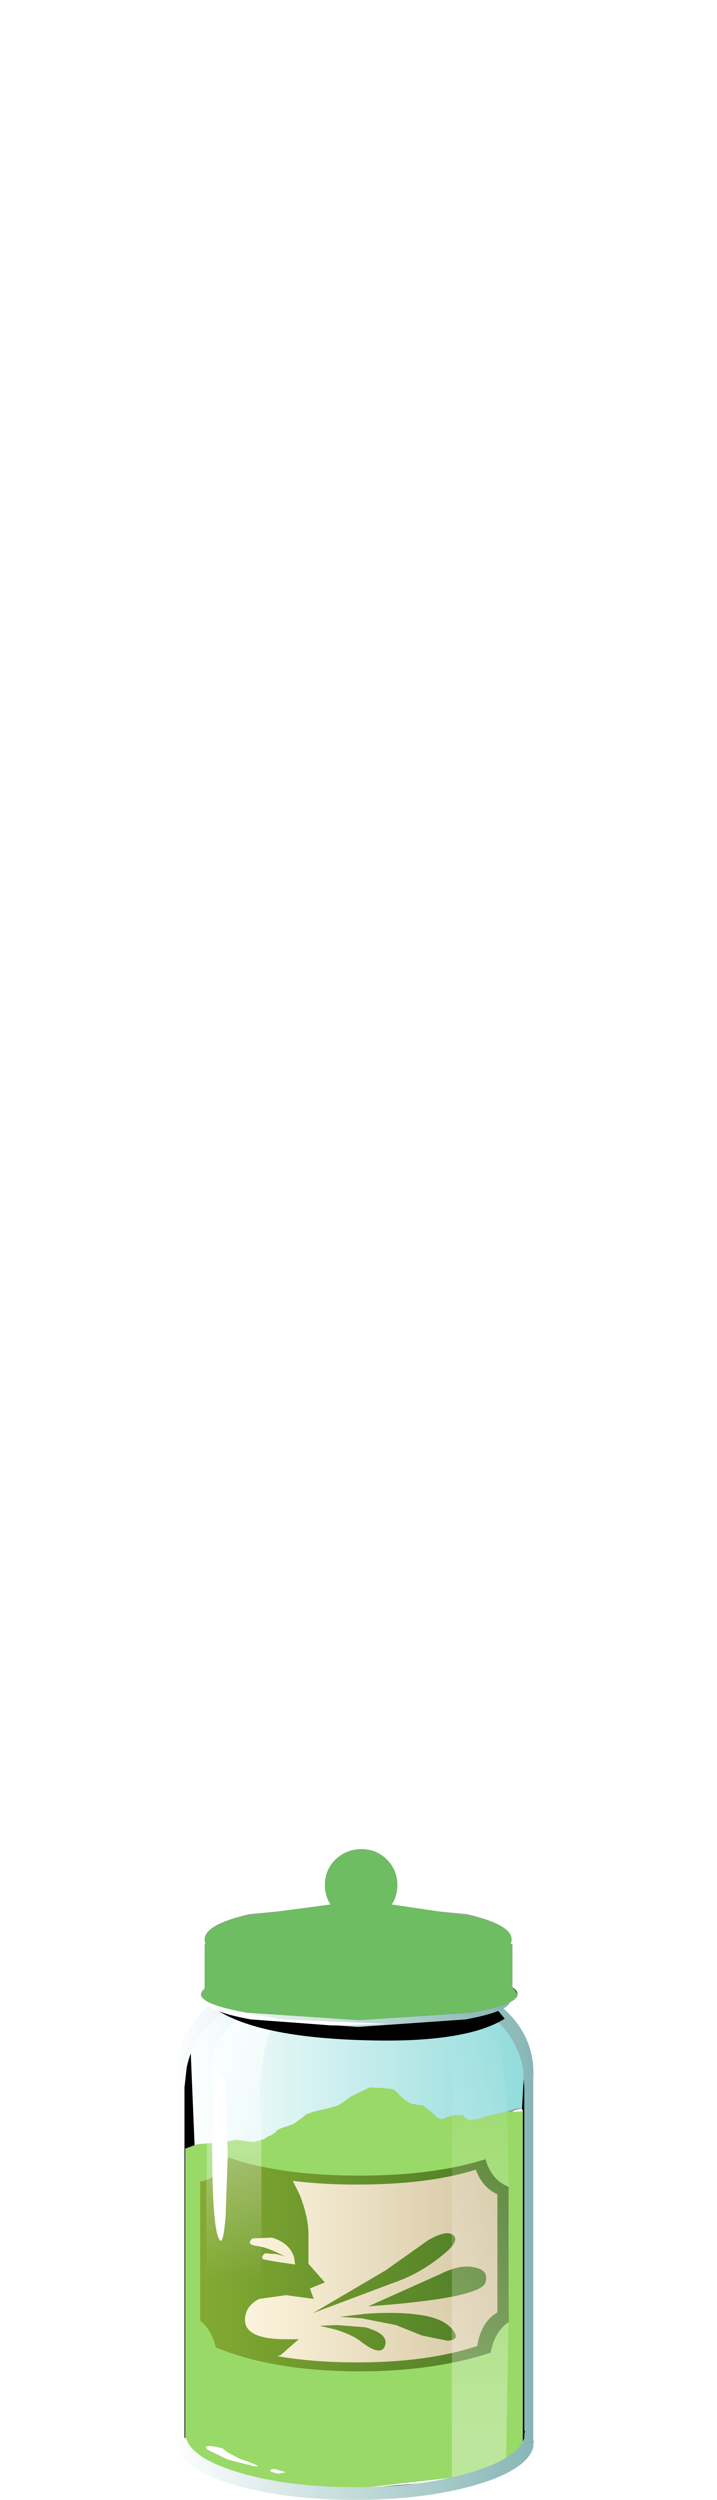 <?xml version="1.0" encoding="UTF-8" standalone="no"?>
<svg xmlns:xlink="http://www.w3.org/1999/xlink" height="167.3px" width="48.0px" xmlns="http://www.w3.org/2000/svg">
  <g transform="matrix(1.0, 0.0, 0.0, 1.0, 0.0, 0.0)">
    <use height="32.5" transform="matrix(1.0, 0.0, 0.0, 1.0, 12.35, 133.95)" width="22.8" xlink:href="#sprite0"/>
    <use height="32.5" transform="matrix(1.0, 0.0, 0.0, 1.0, 12.35, 133.95)" width="22.8" xlink:href="#sprite1"/>
    <use height="29.95" transform="matrix(1.0, 0.0, 0.0, 1.0, 11.95, 136.9)" width="23.4" xlink:href="#sprite2"/>
    <use height="3.95" transform="matrix(1.0, 0.0, 0.0, 1.0, 13.9, 162.6)" width="19.95" xlink:href="#sprite3"/>
    <use height="26.85" transform="matrix(1.0, 0.0, 0.0, 1.0, 12.4, 139.7)" width="22.6" xlink:href="#sprite4"/>
    <use height="32.9" transform="matrix(1.0, 0.0, 0.0, 1.0, 13.4, 133.5)" width="20.65" xlink:href="#shape29"/>
    <use height="32.9" transform="matrix(1.0, 0.0, 0.0, 1.0, 26.35, 133.5)" width="7.7" xlink:href="#sprite30"/>
    <use height="34.2" transform="matrix(1.0, 0.0, 0.0, 1.0, 11.75, 133.1)" width="24.0" xlink:href="#shape31"/>
    <use height="2.7" transform="matrix(1.0, 0.0, 0.0, 1.0, 14.65, 133.85)" width="19.15" xlink:href="#sprite31"/>
    <use height="11.9" transform="matrix(1.0, 0.0, 0.0, 1.0, 13.45, 123.75)" width="21.2" xlink:href="#shape33"/>
    <use height="11.45" transform="matrix(1.0, 0.0, 0.0, 1.0, 13.45, 123.75)" width="21.2" xlink:href="#sprite32"/>
    <use height="154.5" transform="matrix(1.0, 0.0, 0.0, 1.0, 0.5, 0.5)" width="47.0" xlink:href="#shape35"/>
    <use height="87.7" transform="matrix(1.173, 0.0, 0.0, -0.87, 29.858, 96.369)" width="4.2" xlink:href="#morphshape0"/>
    <use height="87.7" transform="matrix(1.173, 0.0, 0.0, -0.87, 31.958, 92.919)" width="4.2" xlink:href="#morphshape0"/>
  </g>
  <defs>
    <g id="sprite0" transform="matrix(1.0, 0.0, 0.0, 1.0, 0.0, 0.0)">
      <use height="32.5" transform="matrix(1.0, 0.0, 0.0, 1.0, 0.0, 0.0)" width="22.8" xlink:href="#shape0"/>
    </g>
    <g id="shape0" transform="matrix(1.0, 0.0, 0.0, 1.0, 0.0, 0.0)">
      <path d="M22.65 4.4 L22.75 5.75 22.75 28.7 22.8 28.8 22.75 28.9 22.75 29.2 Q22.3 30.6 19.05 31.55 15.8 32.5 11.4 32.5 7.0 32.5 3.75 31.55 0.5 30.6 0.1 29.2 L0.0 29.2 0.0 5.75 0.15 4.4 Q0.5 2.8 1.45 1.7 2.75 0.3 3.9 0.05 L4.85 0.1 18.9 0.05 Q20.05 0.3 21.3 1.7 22.3 2.8 22.65 4.4" fill="url(#gradient0)" fill-rule="evenodd" stroke="none"/>
    </g>
    <radialGradient cx="0" cy="0" gradientTransform="matrix(-2.0E-4, -0.016, -0.011, 1.0E-4, 11.4, 16.25)" gradientUnits="userSpaceOnUse" id="gradient0" r="819.2" spreadMethod="pad">
      <stop offset="0.0" stop-color="#ffffff"/>
      <stop offset="0.2" stop-color="#f9fefe"/>
      <stop offset="0.475" stop-color="#e8f9f9"/>
      <stop offset="0.788" stop-color="#cbf3f3"/>
      <stop offset="1.0" stop-color="#b4eded"/>
    </radialGradient>
    <g id="sprite1" transform="matrix(1.0, 0.0, 0.0, 1.0, 0.0, 0.0)">
      <use height="32.5" transform="matrix(1.0, 0.0, 0.0, 1.0, 0.0, 0.0)" width="22.8" xlink:href="#shape1"/>
    </g>
    <g id="shape1" transform="matrix(1.0, 0.0, 0.0, 1.0, 0.0, 0.0)">
      <path d="M22.65 4.4 L22.75 5.75 22.75 28.7 22.8 28.8 22.75 28.9 22.75 29.2 Q22.3 30.6 19.05 31.55 15.8 32.5 11.4 32.5 7.0 32.5 3.75 31.55 0.5 30.6 0.1 29.2 L0.0 29.2 0.0 5.75 0.15 4.4 Q0.5 2.8 1.45 1.7 2.75 0.3 3.9 0.05 L4.85 0.1 18.9 0.05 Q20.05 0.3 21.3 1.7 22.3 2.8 22.65 4.4" fill="url(#gradient1)" fill-rule="evenodd" stroke="none"/>
    </g>
    <linearGradient gradientTransform="matrix(0.014, 0.0, 0.0, -0.014, 11.4, 16.25)" gradientUnits="userSpaceOnUse" id="gradient1" spreadMethod="pad" x1="-819.2" x2="819.2">
      <stop offset="0.0" stop-color="#ffffff"/>
      <stop offset="1.0" stop-color="#91dbdb"/>
    </linearGradient>
    <g id="sprite2" transform="matrix(1.0, 0.0, 0.0, 1.0, 0.0, 0.0)">
      <use height="29.95" transform="matrix(1.0, 0.0, 0.0, 1.0, 0.0, 0.0)" width="23.4" xlink:href="#shape2"/>
    </g>
    <g id="shape2" transform="matrix(1.0, 0.0, 0.0, 1.0, 0.0, 0.0)">
      <path d="M0.0 1.25 L0.8 0.0 1.9 26.5 3.8 25.95 10.8 25.25 Q15.8 25.15 19.3 26.05 L21.75 26.95 23.2 0.5 23.4 26.9 Q22.7 27.8 20.95 28.6 17.4 30.2 12.1 29.9 L8.8 29.55 11.9 29.65 19.0 29.05 Q21.9 28.5 21.9 27.7 21.9 26.85 19.0 26.3 L11.9 25.7 4.85 26.3 Q1.95 26.9 1.95 27.7 L2.0 27.85 0.1 26.9 0.0 1.25" fill="#000000" fill-rule="evenodd" stroke="none"/>
    </g>
    <g id="sprite3" transform="matrix(1.0, 0.0, 0.0, 1.0, 0.0, 0.0)">
      <use height="3.95" transform="matrix(1.0, 0.0, 0.0, 1.0, 0.0, 0.0)" width="19.95" xlink:href="#shape3"/>
    </g>
    <g id="shape3" transform="matrix(1.0, 0.0, 0.0, 1.0, 0.0, 0.0)">
      <path d="M19.95 2.0 Q19.95 2.8 17.05 3.35 L9.95 3.95 2.9 3.35 Q0.0 2.8 0.0 2.0 0.0 1.2 2.9 0.6 L9.95 0.0 17.05 0.6 Q19.95 1.15 19.95 2.0" fill="url(#gradient2)" fill-rule="evenodd" stroke="none"/>
    </g>
    <radialGradient cx="0" cy="0" gradientTransform="matrix(0.01, 0.0, 0.0, -0.002, 9.95, 2.0)" gradientUnits="userSpaceOnUse" id="gradient2" r="819.2" spreadMethod="pad">
      <stop offset="0.369" stop-color="#919191"/>
      <stop offset="1.0" stop-color="#ffffff"/>
    </radialGradient>
    <g id="sprite4" transform="matrix(1.0, 0.0, 0.0, 1.0, 0.0, 0.0)">
      <use height="7.75" transform="matrix(1.0, 0.0, 0.0, 1.0, 0.0, 0.0)" width="22.6" xlink:href="#shape4"/>
      <use height="3.1" transform="matrix(1.0, 0.0, 0.0, 1.0, 10.5, 0.0)" width="2.45" xlink:href="#sprite5"/>
      <use height="1.15" transform="matrix(1.0, 0.0, 0.0, 1.0, 10.7, 2.55)" width="1.7" xlink:href="#sprite6"/>
      <use height="0.8" transform="matrix(1.0, 0.0, 0.0, 1.0, 12.55, 3.4)" width="0.5" xlink:href="#sprite7"/>
      <use height="2.1" transform="matrix(1.0, 0.0, 0.0, 1.0, 11.1, 4.35)" width="5.7" xlink:href="#sprite8"/>
      <use height="2.2" transform="matrix(1.0, 0.0, 0.0, 1.0, 5.05, 3.8)" width="3.35" xlink:href="#sprite9"/>
      <use height="0.65" transform="matrix(1.0, 0.0, 0.0, 1.0, 8.1, 1.6)" width="1.5" xlink:href="#sprite10"/>
      <use height="0.75" transform="matrix(1.0, 0.0, 0.0, 1.0, 7.3, 2.5)" width="1.4" xlink:href="#sprite11"/>
      <use height="0.55" transform="matrix(1.0, 0.0, 0.0, 1.0, 2.45, 3.55)" width="1.65" xlink:href="#sprite12"/>
      <use height="0.55" transform="matrix(1.0, 0.0, 0.0, 1.0, 3.8, 4.25)" width="1.2" xlink:href="#sprite13"/>
      <use height="0.7" transform="matrix(1.0, 0.0, 0.0, 1.0, 5.45, 3.3)" width="0.6" xlink:href="#sprite14"/>
      <use height="0.0" transform="matrix(1.0, 0.0, 0.0, 1.0, 5.2, 4.35)" width="0.0" xlink:href="#sprite15"/>
      <use height="0.6" transform="matrix(1.0, 0.0, 0.0, 1.0, 4.5, 4.65)" width="0.85" xlink:href="#sprite16"/>
      <use height="1.8" transform="matrix(1.0, 0.0, 0.0, 1.0, 1.1, 4.6)" width="3.8" xlink:href="#sprite17"/>
      <use height="1.2" transform="matrix(1.0, 0.0, 0.0, 1.0, 17.2, 1.95)" width="1.0" xlink:href="#sprite18"/>
      <use height="0.4" transform="matrix(1.0, 0.0, 0.0, 1.0, 17.95, 3.15)" width="0.55" xlink:href="#sprite19"/>
      <use height="3.65" transform="matrix(1.0, 0.0, 0.0, 1.0, 18.8, 1.45)" width="3.8" xlink:href="#sprite20"/>
      <use height="0.7" transform="matrix(1.0, 0.0, 0.0, 1.0, 3.6, 3.75)" width="1.45" xlink:href="#sprite21"/>
      <use height="0.75" transform="matrix(1.0, 0.0, 0.0, 1.0, 6.8, 2.6)" width="0.85" xlink:href="#sprite22"/>
      <use height="0.3" transform="matrix(1.0, 0.0, 0.0, 1.0, 6.55, 3.6)" width="0.35" xlink:href="#sprite23"/>
      <use height="1.65" transform="matrix(1.0, 0.0, 0.0, 1.0, 9.05, 1.3)" width="1.4" xlink:href="#sprite24"/>
      <use height="1.95" transform="matrix(1.0, 0.0, 0.0, 1.0, 8.1, 3.6)" width="1.75" xlink:href="#sprite25"/>
      <use height="2.8" transform="matrix(1.0, 0.0, 0.0, 1.0, 13.4, 0.25)" width="3.35" xlink:href="#sprite26"/>
      <use height="1.95" transform="matrix(1.0, 0.0, 0.0, 1.0, 13.35, 3.25)" width="5.7" xlink:href="#sprite27"/>
      <use height="1.5" transform="matrix(1.0, 0.0, 0.0, 1.0, 18.05, 2.15)" width="2.45" xlink:href="#sprite28"/>
      <use height="25.25" transform="matrix(1.0, 0.0, 0.0, 1.0, 0.0, 1.6)" width="22.6" xlink:href="#shape27"/>
      <use height="26.85" transform="matrix(1.0, 0.0, 0.0, 1.0, 0.0, 0.0)" width="22.6" xlink:href="#sprite29"/>
    </g>
    <g id="shape4" transform="matrix(1.0, 0.0, 0.0, 1.0, 0.0, 0.0)">
      <path d="M20.15 6.05 Q19.2 7.05 16.85 7.35 L12.2 7.75 7.4 7.35 1.0 6.45 0.3 5.0 0.0 4.1 0.8 3.8 2.65 3.65 3.4 3.5 4.15 3.6 4.6 3.65 5.3 3.45 Q5.45 3.3 5.75 3.2 L6.05 3.0 Q6.1 2.85 6.5 2.7 L7.25 2.45 8.0 1.9 Q8.0 1.8 8.7 1.6 L9.75 1.35 10.25 1.2 10.7 0.9 11.1 0.6 12.35 0.0 13.3 0.05 13.75 0.1 Q13.95 0.1 14.2 0.35 14.8 1.05 15.35 1.15 L15.9 1.2 16.55 1.7 Q17.1 2.35 17.45 2.0 L18.05 1.85 18.6 1.85 18.7 2.0 19.05 2.2 19.65 2.1 20.25 1.9 20.95 1.75 21.45 1.65 22.0 1.45 Q22.55 1.3 22.6 1.6 L22.05 3.2 21.0 4.8 20.15 6.05" fill="url(#gradient3)" fill-rule="evenodd" stroke="none"/>
    </g>
    <linearGradient gradientTransform="matrix(0.012, 0.0, 0.0, -0.012, 11.4, 3.85)" gradientUnits="userSpaceOnUse" id="gradient3" spreadMethod="pad" x1="-819.2" x2="819.2">
      <stop offset="0.0" stop-color="#dedede"/>
      <stop offset="1.0" stop-color="#9e9e9e"/>
    </linearGradient>
    <g id="sprite5" transform="matrix(1.0, 0.0, 0.0, 1.0, 0.05, 0.0)">
      <use height="3.1" transform="matrix(1.0, 0.0, 0.0, 1.0, -0.05, 0.0)" width="2.45" xlink:href="#shape5"/>
    </g>
    <g id="shape5" transform="matrix(1.0, 0.0, 0.0, 1.0, 0.05, 0.0)">
      <path d="M2.2 0.1 L2.05 0.4 2.35 0.8 1.9 1.1 1.8 1.35 1.45 1.5 1.25 1.85 1.25 2.15 0.25 3.0 0.1 3.1 Q-0.15 3.0 0.05 2.7 L0.35 2.45 0.45 2.2 0.45 1.95 0.35 1.7 0.2 1.15 0.5 0.9 0.55 0.6 0.75 0.5 0.95 0.45 1.45 0.25 1.8 0.0 2.2 0.1" fill="#ffffff" fill-rule="evenodd" stroke="none"/>
    </g>
    <g id="sprite6" transform="matrix(1.0, 0.0, 0.0, 1.0, 0.05, 0.0)">
      <use height="1.15" transform="matrix(1.0, 0.0, 0.0, 1.0, -0.05, 0.0)" width="1.7" xlink:href="#shape6"/>
    </g>
    <g id="shape6" transform="matrix(1.0, 0.0, 0.0, 1.0, 0.05, 0.0)">
      <path d="M1.45 0.0 L1.65 0.25 1.45 0.4 Q1.2 0.5 1.45 0.55 L1.45 0.75 1.5 0.95 1.3 1.15 0.6 1.05 0.0 1.05 0.35 0.65 0.8 0.4 Q1.35 0.05 1.45 0.0" fill="#ffffff" fill-rule="evenodd" stroke="none"/>
    </g>
    <g id="sprite7" transform="matrix(1.0, 0.0, 0.0, 1.0, 0.0, 0.0)">
      <use height="0.45" transform="matrix(0.385, 0.0, 0.0, 1.778, 0.0, 0.0)" width="1.3" xlink:href="#shape7"/>
    </g>
    <g id="shape7" transform="matrix(1.0, 0.0, 0.0, 1.0, 0.0, 0.0)">
      <path d="M0.65 0.0 L1.2 0.15 Q1.4 0.3 1.1 0.4 L0.65 0.45 0.2 0.35 Q-0.15 0.3 0.1 0.1 L0.65 0.0" fill="#ffffff" fill-rule="evenodd" stroke="none"/>
    </g>
    <g id="sprite8" transform="matrix(1.0, 0.0, 0.0, 1.0, 0.0, 0.0)">
      <use height="2.1" transform="matrix(1.0, 0.0, 0.0, 1.0, 0.0, 0.0)" width="5.7" xlink:href="#shape8"/>
    </g>
    <g id="shape8" transform="matrix(1.0, 0.0, 0.0, 1.0, 0.0, 0.0)">
      <path d="M5.45 1.1 Q5.9 1.35 5.5 1.4 L4.2 1.4 3.0 1.25 2.0 1.5 1.75 1.6 1.65 1.7 0.9 2.1 0.7 1.9 0.5 1.55 0.0 1.4 0.9 1.1 1.3 0.45 Q1.35 0.4 2.15 0.0 L3.0 0.55 4.0 0.7 5.45 1.1" fill="#ffffff" fill-rule="evenodd" stroke="none"/>
    </g>
    <g id="sprite9" transform="matrix(1.0, 0.0, 0.0, 1.0, 0.0, 0.0)">
      <use height="2.2" transform="matrix(1.0, 0.0, 0.0, 1.0, 0.0, 0.0)" width="3.35" xlink:href="#shape9"/>
    </g>
    <g id="shape9" transform="matrix(1.0, 0.0, 0.0, 1.0, 0.0, 0.0)">
      <path d="M3.1 1.2 L3.35 1.35 3.1 1.65 3.35 1.85 3.1 1.9 2.55 2.1 0.0 2.2 0.35 1.65 0.6 1.45 1.25 1.3 1.25 0.85 1.45 0.7 1.8 0.5 2.35 0.1 3.2 0.0 2.2 0.4 Q1.85 0.55 2.2 0.55 L2.75 0.75 2.9 0.9 3.1 1.2" fill="#ffffff" fill-rule="evenodd" stroke="none"/>
    </g>
    <g id="sprite10" transform="matrix(1.0, 0.0, 0.0, 1.0, 0.0, 0.0)">
      <use height="0.65" transform="matrix(1.0, 0.0, 0.0, 1.0, 0.0, 0.0)" width="1.5" xlink:href="#shape10"/>
    </g>
    <g id="shape10" transform="matrix(1.0, 0.0, 0.0, 1.0, 0.0, 0.0)">
      <path d="M1.5 0.0 L0.9 0.35 0.9 0.5 0.65 0.6 0.0 0.65 Q0.15 0.45 0.35 0.4 L0.25 0.25 1.5 0.0" fill="#ffffff" fill-rule="evenodd" stroke="none"/>
    </g>
    <g id="sprite11" transform="matrix(1.0, 0.0, 0.0, 1.0, 0.0, 0.0)">
      <use height="0.2" transform="matrix(1.556, 0.0, 0.0, 3.75, 0.0, 0.0)" width="0.9" xlink:href="#shape11"/>
    </g>
    <g id="shape11" transform="matrix(1.0, 0.0, 0.0, 1.0, 0.0, 0.0)">
      <path d="M0.7 0.0 Q0.95 0.0 0.85 0.1 L0.5 0.2 0.05 0.15 0.15 0.05 0.7 0.0" fill="#ffffff" fill-rule="evenodd" stroke="none"/>
    </g>
    <g id="sprite12" transform="matrix(1.0, 0.0, 0.0, 1.0, 0.0, 0.0)">
      <use height="0.55" transform="matrix(1.0, 0.0, 0.0, 1.0, 0.0, 0.0)" width="1.65" xlink:href="#shape12"/>
    </g>
    <g id="shape12" transform="matrix(1.0, 0.0, 0.0, 1.0, 0.0, 0.0)">
      <path d="M1.55 0.2 L1.6 0.55 0.85 0.5 0.0 0.45 Q0.1 0.3 0.35 0.3 L1.1 0.05 1.35 0.05 1.55 0.2" fill="#ffffff" fill-rule="evenodd" stroke="none"/>
    </g>
    <g id="sprite13" transform="matrix(1.0, 0.0, 0.0, 1.0, 0.0, 0.0)">
      <use height="0.45" transform="matrix(0.923, 0.0, 0.0, 1.222, 0.0, 0.0)" width="1.3" xlink:href="#shape7"/>
    </g>
    <g id="sprite14" transform="matrix(1.0, 0.0, 0.0, 1.0, 0.0, 0.0)">
      <use height="0.25" transform="matrix(0.857, 0.0, 0.0, 2.8, -0.007, 0.0)" width="0.7" xlink:href="#shape13"/>
    </g>
    <g id="shape13" transform="matrix(1.0, 0.0, 0.0, 1.0, -0.05, 0.0)">
      <path d="M0.55 0.0 L0.7 0.2 0.35 0.25 0.05 0.2 0.55 0.0" fill="#ffffff" fill-rule="evenodd" stroke="none"/>
    </g>
    <g id="sprite16" transform="matrix(1.0, 0.0, 0.0, 1.0, 0.0, 0.0)">
      <use height="0.35" transform="matrix(0.944, 0.0, 0.0, 1.714, 0.0, 0.0)" width="0.9" xlink:href="#shape14"/>
    </g>
    <g id="shape14" transform="matrix(1.0, 0.0, 0.0, 1.0, 0.0, 0.0)">
      <path d="M0.65 0.0 Q0.85 0.0 0.9 0.15 L0.8 0.35 0.2 0.3 0.05 0.15 0.65 0.0" fill="#ffffff" fill-rule="evenodd" stroke="none"/>
    </g>
    <g id="sprite17" transform="matrix(1.0, 0.0, 0.0, 1.0, 0.0, 0.0)">
      <use height="1.8" transform="matrix(1.0, 0.0, 0.0, 1.0, 0.0, 0.0)" width="3.8" xlink:href="#shape15"/>
    </g>
    <g id="shape15" transform="matrix(1.0, 0.0, 0.0, 1.0, 0.0, 0.0)">
      <path d="M3.4 1.15 L3.8 1.3 3.65 1.45 2.8 1.8 1.55 1.55 Q0.65 0.65 0.25 0.5 -0.05 0.35 0.05 0.15 0.2 -0.05 0.5 0.0 L1.45 0.2 2.95 0.65 Q3.65 0.85 3.6 1.0 L3.4 1.15" fill="#ffffff" fill-rule="evenodd" stroke="none"/>
    </g>
    <g id="sprite18" transform="matrix(1.0, 0.0, 0.0, 1.0, 0.0, 0.0)">
      <use height="1.2" transform="matrix(1.0, 0.0, 0.0, 1.0, 0.0, 0.0)" width="1.0" xlink:href="#shape16"/>
    </g>
    <g id="shape16" transform="matrix(1.0, 0.0, 0.0, 1.0, 0.0, 0.0)">
      <path d="M0.85 0.0 L1.0 0.35 0.85 0.5 0.85 1.0 0.65 1.15 0.35 1.05 Q0.25 0.85 0.4 0.7 L0.25 0.45 0.0 0.2 0.85 0.0" fill="#ffffff" fill-rule="evenodd" stroke="none"/>
    </g>
    <g id="sprite19" transform="matrix(1.0, 0.0, 0.0, 1.0, 0.0, 0.0)">
      <use height="0.4" transform="matrix(1.0, 0.0, 0.0, 1.0, 0.0, 0.0)" width="0.55" xlink:href="#shape17"/>
    </g>
    <g id="shape17" transform="matrix(1.0, 0.0, 0.0, 1.0, 0.0, 0.0)">
      <path d="M0.4 0.0 L0.55 0.25 0.4 0.35 0.15 0.4 0.0 0.4 0.4 0.0" fill="#ffffff" fill-rule="evenodd" stroke="none"/>
    </g>
    <g id="sprite20" transform="matrix(1.0, 0.0, 0.0, 1.0, 0.0, 0.0)">
      <use height="3.65" transform="matrix(1.0, 0.0, 0.0, 1.0, 0.0, 0.0)" width="3.8" xlink:href="#shape18"/>
    </g>
    <g id="shape18" transform="matrix(1.0, 0.0, 0.0, 1.0, 0.0, 0.0)">
      <path d="M2.55 2.4 Q2.35 2.6 2.4 2.85 L1.95 3.2 0.0 3.65 0.5 3.5 1.1 2.95 1.8 2.05 2.2 1.65 2.5 1.3 2.95 0.95 3.0 0.55 3.3 0.25 3.1 0.15 Q3.85 -0.15 3.8 0.15 L3.6 0.55 3.35 1.05 2.55 2.4" fill="#ffffff" fill-rule="evenodd" stroke="none"/>
    </g>
    <g id="sprite21" transform="matrix(1.0, 0.0, 0.0, 1.0, 0.0, 0.0)">
      <use height="0.7" transform="matrix(1.0, 0.0, 0.0, 1.0, 0.0, 0.0)" width="1.45" xlink:href="#shape19"/>
    </g>
    <g id="shape19" transform="matrix(1.0, 0.0, 0.0, 1.0, 0.0, 0.0)">
      <path d="M0.4 0.0 L1.45 0.15 1.45 0.3 0.55 0.55 0.15 0.7 0.0 0.45 0.4 0.0" fill="#000000" fill-rule="evenodd" stroke="none"/>
    </g>
    <g id="sprite22" transform="matrix(1.0, 0.0, 0.0, 1.0, 0.0, 0.05)">
      <use height="0.75" transform="matrix(1.0, 0.0, 0.0, 1.0, 0.0, -0.05)" width="0.85" xlink:href="#shape20"/>
    </g>
    <g id="shape20" transform="matrix(1.0, 0.0, 0.0, 1.0, 0.0, 0.05)">
      <path d="M0.85 0.15 L0.5 0.25 Q0.35 0.3 0.5 0.6 L0.35 0.7 0.05 0.65 0.15 0.45 0.1 0.15 0.3 0.05 0.85 0.15" fill="#000000" fill-rule="evenodd" stroke="none"/>
    </g>
    <g id="sprite23" transform="matrix(1.0, 0.0, 0.0, 1.0, 0.0, 0.0)">
      <use height="0.65" transform="matrix(0.28, 0.0, 0.0, 0.462, 0.0, 0.0)" width="1.25" xlink:href="#shape21"/>
    </g>
    <g id="shape21" transform="matrix(1.0, 0.0, 0.0, 1.0, 0.0, 0.0)">
      <path d="M1.25 0.3 L0.2 0.65 Q-0.05 0.55 0.05 0.3 1.25 -0.3 1.25 0.3" fill="#000000" fill-rule="evenodd" stroke="none"/>
    </g>
    <g id="sprite24" transform="matrix(1.0, 0.0, 0.0, 1.0, 0.0, 0.0)">
      <use height="1.15" transform="matrix(0.824, 0.0, 0.0, 1.435, 0.0, 0.0)" width="1.7" xlink:href="#shape22"/>
    </g>
    <g id="shape22" transform="matrix(1.0, 0.0, 0.0, 1.0, 0.0, 0.0)">
      <path d="M1.6 0.55 L1.4 0.7 0.7 1.0 0.25 1.15 0.2 1.05 0.0 0.85 0.15 0.65 Q0.15 0.4 0.45 0.35 L1.15 0.0 1.7 0.1 1.6 0.55" fill="#000000" fill-rule="evenodd" stroke="none"/>
    </g>
    <g id="sprite25" transform="matrix(1.0, 0.0, 0.0, 1.0, 0.05, 0.0)">
      <use height="1.95" transform="matrix(1.0, 0.0, 0.0, 1.0, -0.05, 0.0)" width="1.75" xlink:href="#shape23"/>
    </g>
    <g id="shape23" transform="matrix(1.0, 0.0, 0.0, 1.0, 0.05, 0.0)">
      <path d="M1.45 0.0 L1.6 0.0 1.7 0.4 1.65 0.7 1.15 1.4 0.75 1.95 0.55 1.4 0.5 1.2 0.35 1.0 0.05 0.7 Q-0.15 0.55 0.15 0.45 0.8 0.05 1.45 0.0" fill="#000000" fill-rule="evenodd" stroke="none"/>
    </g>
    <g id="sprite26" transform="matrix(1.0, 0.0, 0.0, 1.0, 0.0, 0.0)">
      <use height="2.8" transform="matrix(1.0, 0.0, 0.0, 1.0, 0.0, 0.0)" width="3.35" xlink:href="#shape24"/>
    </g>
    <g id="shape24" transform="matrix(1.0, 0.0, 0.0, 1.0, 0.0, 0.0)">
      <path d="M2.9 1.35 L3.2 1.85 3.35 2.3 2.95 2.75 2.75 2.8 2.5 2.55 2.4 2.4 2.55 2.35 2.15 2.0 2.05 1.75 2.25 1.65 2.45 1.3 2.05 1.2 1.55 1.6 1.55 1.75 1.7 2.0 1.9 2.4 0.2 2.3 Q-0.05 1.9 0.05 1.65 L0.0 1.05 0.05 0.35 0.45 0.05 Q0.5 -0.15 1.0 0.55 L1.4 0.8 2.25 0.95 Q2.55 1.0 2.9 1.35" fill="#000000" fill-rule="evenodd" stroke="none"/>
    </g>
    <g id="sprite27" transform="matrix(1.0, 0.0, 0.0, 1.0, -0.1, 0.0)">
      <use height="1.95" transform="matrix(1.0, 0.0, 0.0, 1.0, 0.1, 0.0)" width="5.7" xlink:href="#shape25"/>
    </g>
    <g id="shape25" transform="matrix(1.0, 0.0, 0.0, 1.0, -0.1, 0.0)">
      <path d="M5.4 1.1 Q6.1 1.1 5.5 1.2 5.1 1.35 4.45 1.75 L3.95 1.95 3.7 1.9 Q3.0 2.0 4.05 1.65 L3.7 1.55 2.6 1.4 1.3 1.05 1.15 0.75 0.2 0.15 1.15 0.0 3.35 0.4 4.55 0.9 5.4 1.1" fill="#000000" fill-rule="evenodd" stroke="none"/>
    </g>
    <g id="sprite28" transform="matrix(1.0, 0.0, 0.0, 1.0, 0.0, 0.0)">
      <use height="1.5" transform="matrix(1.0, 0.0, 0.0, 1.0, 0.0, 0.0)" width="2.45" xlink:href="#shape26"/>
    </g>
    <g id="shape26" transform="matrix(1.0, 0.0, 0.0, 1.0, 0.0, 0.0)">
      <path d="M2.45 0.0 L2.3 0.7 2.15 0.95 1.95 1.0 1.6 1.35 1.0 1.5 Q0.75 1.6 0.75 1.25 L0.3 1.0 Q0.15 0.95 0.15 0.55 L0.0 0.3 0.7 0.1 1.55 0.3 2.45 0.0" fill="#000000" fill-rule="evenodd" stroke="none"/>
    </g>
    <g id="shape27" transform="matrix(1.0, 0.0, 0.0, 1.0, 0.0, -1.6)">
      <path d="M22.1 2.0 L22.6 1.6 22.6 23.8 Q22.5 25.1 19.25 25.95 L11.35 26.85 Q6.8 26.85 3.5 25.95 0.25 25.1 0.15 23.8 L0.0 23.8 0.0 4.1 2.5 5.0 Q3.8 5.8 4.6 5.9 L8.4 5.65 Q10.15 6.3 11.05 6.25 L11.25 6.4 Q11.75 6.7 12.15 6.4 12.7 6.0 13.5 5.75 L15.25 5.45 16.65 5.4 18.0 5.3 Q18.55 5.2 19.5 4.6 L20.95 3.65 Q21.9 3.1 22.1 2.0" fill="url(#gradient4)" fill-rule="evenodd" stroke="none"/>
      <path d="M5.95 13.2 L5.6 13.65 5.2 13.75 Q4.9 13.75 4.65 13.4 L4.4 13.1 Q4.05 12.75 4.3 12.45 4.65 12.05 5.25 12.2 L5.7 12.6 5.95 13.2" fill="url(#gradient5)" fill-rule="evenodd" stroke="none"/>
      <path d="M4.15 14.8 L3.9 14.9 3.5 14.65 Q3.3 14.25 3.75 13.95 L3.9 13.9 4.15 14.05 Q4.45 14.5 4.15 14.8" fill="url(#gradient6)" fill-rule="evenodd" stroke="none"/>
      <path d="M2.35 15.2 Q2.15 14.9 2.5 14.6 L2.55 14.6 2.7 14.55 Q3.0 14.55 3.1 15.0 3.2 15.4 2.85 15.4 L2.75 15.4 Q2.5 15.4 2.35 15.2" fill="url(#gradient7)" fill-rule="evenodd" stroke="none"/>
      <path d="M6.45 17.4 L5.55 17.2 5.15 16.8 Q5.0 16.3 5.55 15.9 6.05 15.6 6.55 16.25 7.1 16.9 6.85 17.2 6.7 17.4 6.45 17.4" fill="url(#gradient8)" fill-rule="evenodd" stroke="none"/>
      <path d="M6.45 15.75 L6.05 15.5 Q6.05 15.1 6.6 14.95 L7.0 15.05 7.05 15.25 Q7.05 15.75 6.45 15.75" fill="url(#gradient9)" fill-rule="evenodd" stroke="none"/>
      <path d="M7.85 10.8 Q7.9 10.65 8.15 10.6 L8.5 10.7 8.6 10.95 8.6 11.0 8.55 11.1 8.5 11.25 8.2 11.4 7.8 11.1 7.85 10.8" fill="url(#gradient10)" fill-rule="evenodd" stroke="none"/>
      <path d="M6.85 13.25 Q6.85 13.05 7.25 13.05 7.6 13.05 7.6 13.25 L7.6 13.55 Q7.6 13.8 7.2 13.8 6.85 13.8 6.85 13.55 L6.85 13.25" fill="url(#gradient11)" fill-rule="evenodd" stroke="none"/>
      <path d="M4.9 14.95 L5.3 14.85 Q5.5 14.85 5.6 15.0 L5.6 15.3 Q5.5 15.5 5.2 15.5 4.95 15.5 4.85 15.3 L4.85 15.15 4.9 14.95" fill="url(#gradient12)" fill-rule="evenodd" stroke="none"/>
      <path d="M4.05 17.0 Q3.8 17.0 3.7 16.75 L3.8 16.45 Q4.1 15.95 4.5 16.35 L4.5 16.6 4.45 16.75 4.45 16.8 Q4.25 17.0 4.05 17.0" fill="url(#gradient13)" fill-rule="evenodd" stroke="none"/>
      <path d="M3.55 17.95 L3.7 17.8 3.9 17.8 Q4.25 17.8 4.3 17.95 L4.3 18.8 4.65 19.0 4.65 19.25 Q4.6 19.4 4.35 19.4 L4.25 19.4 Q4.0 19.35 3.9 19.1 L3.9 19.15 3.7 19.15 3.4 19.05 Q3.3 18.95 3.35 18.85 L3.35 18.45 3.3 18.2 3.55 17.95" fill="url(#gradient14)" fill-rule="evenodd" stroke="none"/>
      <path d="M3.3 18.85 L2.9 19.1 2.55 18.85 Q2.55 18.65 2.95 18.65 3.3 18.65 3.3 18.85" fill="url(#gradient15)" fill-rule="evenodd" stroke="none"/>
      <path d="M2.7 20.85 L2.7 20.55 Q2.7 20.35 3.0 20.35 L3.05 20.35 3.2 20.4 3.65 20.5 3.7 20.7 3.6 20.95 3.3 21.15 2.95 21.05 2.85 20.9 2.7 20.85" fill="url(#gradient16)" fill-rule="evenodd" stroke="none"/>
      <path d="M3.95 21.05 L4.35 20.8 Q4.7 20.8 4.7 21.05 4.7 21.3 4.35 21.3 L3.95 21.05" fill="url(#gradient17)" fill-rule="evenodd" stroke="none"/>
      <path d="M10.95 19.7 L11.35 19.45 Q11.7 19.45 11.7 19.7 L11.3 19.95 10.95 19.7" fill="url(#gradient18)" fill-rule="evenodd" stroke="none"/>
      <path d="M13.65 21.95 L13.9 22.05 13.95 22.3 13.8 22.5 13.5 22.65 Q13.2 22.65 13.1 22.45 L13.05 22.2 13.15 22.0 13.65 21.95" fill="url(#gradient19)" fill-rule="evenodd" stroke="none"/>
      <path d="M17.15 21.7 L17.15 21.8 17.1 22.5 16.75 22.65 16.65 22.65 16.35 22.55 16.15 21.8 Q16.2 21.5 16.55 21.5 L16.75 21.45 Q17.15 21.45 17.15 21.7" fill="url(#gradient20)" fill-rule="evenodd" stroke="none"/>
      <path d="M17.5 21.4 L17.2 21.25 Q16.9 20.75 16.95 20.5 17.0 20.3 17.25 20.3 L17.6 20.35 Q18.0 20.25 18.1 20.5 18.2 21.0 17.85 21.25 L17.5 21.4" fill="url(#gradient21)" fill-rule="evenodd" stroke="none"/>
      <path d="M19.65 19.3 L19.35 19.55 19.15 19.6 18.95 19.55 18.75 19.25 18.9 19.05 19.25 18.95 19.55 19.05 19.65 19.3" fill="url(#gradient22)" fill-rule="evenodd" stroke="none"/>
      <path d="M20.45 20.0 L20.55 20.2 20.5 20.55 20.15 20.75 Q19.85 20.75 19.75 20.55 L19.7 20.25 19.7 20.2 19.8 20.0 20.05 19.9 20.45 20.0" fill="url(#gradient23)" fill-rule="evenodd" stroke="none"/>
      <path d="M20.0 21.0 L20.3 20.9 20.5 20.85 20.8 20.95 20.85 21.2 20.65 21.4 20.4 21.5 20.2 21.45 19.95 21.2 20.0 21.0" fill="url(#gradient24)" fill-rule="evenodd" stroke="none"/>
      <path d="M20.1 21.65 L19.9 21.85 19.7 21.9 19.3 21.65 19.4 21.35 19.75 21.3 Q20.0 21.35 20.05 21.5 L20.1 21.65" fill="url(#gradient25)" fill-rule="evenodd" stroke="none"/>
      <path d="M19.8 22.15 Q19.8 21.95 20.2 21.95 20.55 21.95 20.55 22.15 L20.2 22.4 19.8 22.15" fill="url(#gradient26)" fill-rule="evenodd" stroke="none"/>
      <path d="M20.2 22.4 L20.6 22.35 20.85 22.6 20.9 22.8 20.8 23.0 20.5 23.1 Q20.15 23.1 20.15 22.9 L20.1 22.6 20.2 22.4" fill="url(#gradient27)" fill-rule="evenodd" stroke="none"/>
      <path d="M20.9 18.95 L21.1 18.9 Q21.45 18.9 21.45 19.2 L21.45 19.5 21.05 19.75 20.7 19.5 20.7 19.45 20.5 19.2 20.6 19.05 20.9 18.95" fill="url(#gradient28)" fill-rule="evenodd" stroke="none"/>
      <path d="M21.3 16.65 Q21.65 16.65 21.65 16.9 21.75 17.2 21.5 17.35 L21.2 17.45 20.9 17.3 20.85 17.0 20.95 16.75 21.3 16.65" fill="url(#gradient29)" fill-rule="evenodd" stroke="none"/>
      <path d="M18.8 15.5 L18.95 15.3 19.25 15.2 19.55 15.35 19.5 15.65 19.15 15.8 18.85 15.7 18.8 15.5" fill="url(#gradient30)" fill-rule="evenodd" stroke="none"/>
      <path d="M20.05 13.7 L19.7 13.9 19.4 13.85 Q19.15 13.65 19.25 13.25 L19.25 13.15 19.65 12.9 20.0 12.95 20.1 13.15 20.05 13.7" fill="url(#gradient31)" fill-rule="evenodd" stroke="none"/>
      <path d="M19.45 9.3 L19.55 9.05 Q19.75 8.75 20.05 9.05 L20.05 9.25 20.05 9.3 20.2 9.25 20.65 9.35 20.7 9.6 20.55 9.75 20.2 9.9 19.9 9.75 19.8 9.5 19.75 9.55 19.65 9.55 19.45 9.45 19.45 9.3" fill="url(#gradient32)" fill-rule="evenodd" stroke="none"/>
      <path d="M20.4 8.65 L19.95 8.35 20.05 8.15 20.3 8.05 20.85 8.15 20.85 8.4 20.4 8.65" fill="url(#gradient33)" fill-rule="evenodd" stroke="none"/>
      <path d="M20.5 7.3 Q20.2 7.3 20.1 7.1 L20.1 6.65 20.3 6.5 20.65 6.5 20.9 6.7 20.8 7.15 20.5 7.3" fill="url(#gradient34)" fill-rule="evenodd" stroke="none"/>
      <path d="M18.05 6.95 L17.7 6.65 Q17.7 6.45 18.1 6.45 18.45 6.45 18.45 6.65 L18.05 6.95" fill="url(#gradient35)" fill-rule="evenodd" stroke="none"/>
      <path d="M19.15 8.05 Q19.3 8.45 18.95 8.65 L18.7 8.75 18.3 8.5 18.3 8.2 18.45 8.0 Q18.45 7.9 18.75 7.9 19.05 7.9 19.15 8.05" fill="url(#gradient36)" fill-rule="evenodd" stroke="none"/>
      <path d="M18.95 10.05 L19.1 9.9 19.25 9.9 19.55 10.1 19.55 10.15 19.4 10.25 19.25 10.3 18.95 10.1 18.95 10.05" fill="url(#gradient37)" fill-rule="evenodd" stroke="none"/>
      <path d="M18.95 11.6 L18.95 11.55 19.1 11.45 19.25 11.4 19.55 11.6 19.55 11.65 19.4 11.8 19.25 11.8 18.95 11.6" fill="url(#gradient38)" fill-rule="evenodd" stroke="none"/>
      <path d="M16.4 8.55 L16.35 8.65 16.3 8.75 16.25 8.8 16.1 8.85 16.0 8.85 15.85 8.75 15.8 8.6 Q15.8 8.4 16.1 8.4 16.4 8.4 16.4 8.55" fill="url(#gradient39)" fill-rule="evenodd" stroke="none"/>
      <path d="M15.0 10.85 L15.0 10.8 15.15 10.7 15.3 10.65 Q15.6 10.65 15.6 10.85 L15.6 10.9 15.45 11.05 15.3 11.05 15.0 10.85" fill="url(#gradient40)" fill-rule="evenodd" stroke="none"/>
      <path d="M14.95 10.35 L14.75 10.4 14.45 10.2 14.4 9.95 14.7 9.85 14.75 9.85 14.9 9.9 15.05 10.2 15.05 10.25 14.95 10.35" fill="url(#gradient41)" fill-rule="evenodd" stroke="none"/>
      <path d="M14.1 11.55 Q14.4 11.55 14.4 11.75 L14.4 11.8 14.3 11.9 14.1 11.95 Q13.85 11.95 13.85 11.75 L13.85 11.7 13.95 11.55 14.1 11.55" fill="url(#gradient42)" fill-rule="evenodd" stroke="none"/>
      <path d="M13.4 9.5 L13.3 9.7 13.0 9.85 12.9 9.85 12.75 9.75 12.65 9.55 12.65 9.5 12.7 9.4 12.95 9.3 13.0 9.3 13.1 9.35 13.35 9.45 13.4 9.5" fill="url(#gradient43)" fill-rule="evenodd" stroke="none"/>
      <path d="M12.6 9.25 L12.45 9.4 12.3 9.45 12.0 9.25 12.0 9.2 12.15 9.05 12.3 9.05 Q12.6 9.05 12.6 9.25" fill="url(#gradient44)" fill-rule="evenodd" stroke="none"/>
      <path d="M11.2 8.6 L11.25 8.55 11.25 8.4 11.8 8.45 11.85 8.65 11.55 8.9 11.5 8.9 11.35 8.8 11.25 8.65 11.2 8.6" fill="url(#gradient45)" fill-rule="evenodd" stroke="none"/>
      <path d="M8.9 7.0 L9.15 6.9 9.4 6.95 9.45 7.0 9.45 7.15 9.35 7.35 9.1 7.55 9.0 7.55 8.8 7.4 8.8 7.3 8.7 7.25 8.75 7.1 8.9 7.0" fill="url(#gradient46)" fill-rule="evenodd" stroke="none"/>
      <path d="M7.95 7.05 L8.05 7.2 8.05 7.25 7.9 7.35 7.75 7.4 7.65 7.4 7.35 7.2 7.35 7.05 Q7.35 6.9 7.65 6.9 7.95 6.9 7.95 7.05" fill="url(#gradient47)" fill-rule="evenodd" stroke="none"/>
      <path d="M7.0 7.95 Q7.1 7.85 7.3 7.85 L7.5 8.0 7.55 8.1 7.55 8.15 7.5 8.3 7.25 8.4 Q7.0 8.4 7.0 8.25 L6.95 8.1 6.95 8.05 7.0 7.95" fill="url(#gradient48)" fill-rule="evenodd" stroke="none"/>
      <path d="M13.05 13.15 L12.95 13.45 Q12.9 13.6 12.65 13.6 L12.4 13.5 12.35 13.45 12.45 13.25 Q12.6 12.85 13.0 13.1 L13.05 13.15" fill="url(#gradient49)" fill-rule="evenodd" stroke="none"/>
      <path d="M6.25 21.05 L6.3 21.0 6.45 21.0 6.75 21.1 6.7 21.3 6.55 21.4 6.4 21.55 6.35 21.45 6.15 21.35 6.15 21.25 6.25 21.05" fill="url(#gradient50)" fill-rule="evenodd" stroke="none"/>
      <path d="M3.4 12.8 L3.1 12.6 3.15 12.4 3.2 12.3 3.5 12.25 3.7 12.4 3.7 12.65 3.4 12.8" fill="url(#gradient51)" fill-rule="evenodd" stroke="none"/>
      <path d="M2.55 16.75 Q2.8 16.75 2.85 16.9 L2.8 17.1 2.5 17.3 2.45 17.2 2.25 17.1 2.25 17.0 2.35 16.85 2.4 16.8 2.55 16.75" fill="url(#gradient52)" fill-rule="evenodd" stroke="none"/>
      <path d="M5.15 23.45 L5.05 23.45 4.9 23.4 4.85 23.3 4.8 23.25 4.8 23.1 4.8 23.05 4.65 22.9 4.65 22.85 4.75 22.75 4.95 22.7 5.15 22.8 5.2 22.8 5.4 22.9 Q5.7 23.05 5.55 23.3 L5.15 23.45" fill="url(#gradient53)" fill-rule="evenodd" stroke="none"/>
      <path d="M6.8 23.9 L7.05 24.1 7.05 24.15 6.95 24.25 6.8 24.3 6.5 24.1 6.5 24.05 6.6 23.9 6.8 23.9" fill="url(#gradient54)" fill-rule="evenodd" stroke="none"/>
      <path d="M6.85 22.95 L6.55 23.2 6.25 23.0 Q6.25 22.7 6.55 22.75 6.85 22.75 6.85 22.95" fill="url(#gradient55)" fill-rule="evenodd" stroke="none"/>
      <path d="M5.95 8.45 L5.95 8.75 5.5 9.05 Q5.0 9.05 5.0 8.75 L5.05 8.6 Q4.95 8.4 5.1 8.35 L5.6 8.25 Q5.9 8.25 5.95 8.45" fill="url(#gradient56)" fill-rule="evenodd" stroke="none"/>
      <path d="M5.05 9.95 Q5.5 9.95 5.55 10.25 L5.35 10.4 5.5 10.35 5.45 10.85 5.2 11.0 4.9 11.1 Q4.6 11.1 4.5 10.9 4.3 10.7 4.4 10.45 L4.55 10.15 Q4.65 10.0 4.85 10.0 L5.05 9.95" fill="url(#gradient57)" fill-rule="evenodd" stroke="none"/>
      <path d="M6.7 12.2 Q6.25 12.2 6.25 11.85 L6.35 11.65 6.7 11.5 Q7.2 11.5 7.2 11.85 L7.05 12.1 6.7 12.2" fill="url(#gradient58)" fill-rule="evenodd" stroke="none"/>
      <path d="M16.85 16.0 L16.8 16.3 16.75 16.4 16.25 16.7 Q15.9 16.7 15.8 16.45 15.55 16.45 15.65 16.15 15.8 15.85 16.15 15.85 L16.6 16.0 16.7 16.1 16.85 16.0" fill="url(#gradient59)" fill-rule="evenodd" stroke="none"/>
      <path d="M15.45 15.45 Q15.45 15.8 15.0 15.8 L14.5 15.5 Q14.5 15.15 15.0 15.1 15.45 15.1 15.45 15.45" fill="url(#gradient60)" fill-rule="evenodd" stroke="none"/>
      <path d="M15.95 12.6 L16.7 12.5 16.85 12.7 16.9 12.95 16.75 13.25 16.4 13.35 16.0 13.2 15.95 12.9 15.95 12.6" fill="url(#gradient61)" fill-rule="evenodd" stroke="none"/>
      <path d="M15.4 17.95 Q15.55 17.7 16.0 17.8 L16.45 17.9 16.55 18.15 Q16.55 18.8 15.95 18.9 L15.65 19.0 15.3 18.85 15.2 18.65 15.25 18.35 15.4 17.95" fill="url(#gradient62)" fill-rule="evenodd" stroke="none"/>
      <path d="M15.35 21.6 L15.75 21.85 15.8 22.05 15.8 22.2 15.75 22.3 Q15.7 22.5 15.3 22.5 L14.95 22.4 14.85 22.1 14.8 22.0 14.9 21.75 Q15.0 21.55 15.35 21.6" fill="url(#gradient63)" fill-rule="evenodd" stroke="none"/>
      <path d="M15.35 23.0 L15.85 23.0 16.1 23.25 Q16.2 23.6 15.7 23.75 L15.5 23.8 15.1 23.6 15.05 23.3 Q14.95 23.1 15.35 23.0" fill="url(#gradient64)" fill-rule="evenodd" stroke="none"/>
      <path d="M16.7 23.1 Q17.15 23.1 17.15 23.45 L17.05 23.65 16.7 23.75 Q16.2 23.75 16.2 23.45 L16.35 23.2 16.7 23.1" fill="url(#gradient65)" fill-rule="evenodd" stroke="none"/>
      <path d="M18.0 23.5 Q18.5 23.5 18.5 23.85 L18.35 24.05 18.0 24.2 Q17.55 24.2 17.55 23.85 L17.65 23.6 18.0 23.5" fill="url(#gradient66)" fill-rule="evenodd" stroke="none"/>
      <path d="M17.65 24.35 Q18.15 24.35 18.15 24.7 L18.0 24.9 17.65 25.0 17.2 24.7 17.3 24.45 17.65 24.35" fill="url(#gradient67)" fill-rule="evenodd" stroke="none"/>
      <path d="M20.25 24.1 Q20.75 24.1 20.75 24.45 L20.6 24.65 20.25 24.75 19.8 24.45 19.9 24.2 20.25 24.1" fill="url(#gradient68)" fill-rule="evenodd" stroke="none"/>
      <path d="M1.3 4.85 L1.2 5.1 0.85 5.2 Q0.35 5.2 0.35 4.85 L0.5 4.65 0.85 4.55 Q1.3 4.55 1.3 4.85" fill="url(#gradient69)" fill-rule="evenodd" stroke="none"/>
      <path d="M1.95 11.4 L2.1 11.4 2.35 11.65 2.2 11.9 2.15 12.1 2.45 12.25 2.45 12.6 1.85 12.85 1.45 12.7 Q1.05 12.4 1.2 12.0 L1.15 11.9 1.4 11.45 1.95 11.4" fill="url(#gradient70)" fill-rule="evenodd" stroke="none"/>
    </g>
    <linearGradient gradientTransform="matrix(0.014, 0.0, 0.0, -0.014, 11.3, 14.2)" gradientUnits="userSpaceOnUse" id="gradient4" spreadMethod="pad" x1="-819.2" x2="819.2">
      <stop offset="0.0" stop-color="#b5b5b5"/>
      <stop offset="1.0" stop-color="#5e5e5e"/>
    </linearGradient>
    <linearGradient gradientTransform="matrix(0.013, 0.0, 0.0, -0.013, 10.95, 12.95)" gradientUnits="userSpaceOnUse" id="gradient5" spreadMethod="pad" x1="-819.2" x2="819.2">
      <stop offset="0.0" stop-color="#ffffff"/>
      <stop offset="1.0" stop-color="#000000" stop-opacity="0.545"/>
    </linearGradient>
    <linearGradient gradientTransform="matrix(0.013, 0.0, 0.0, -0.013, 10.95, 14.4)" gradientUnits="userSpaceOnUse" id="gradient6" spreadMethod="pad" x1="-819.2" x2="819.2">
      <stop offset="0.0" stop-color="#ffffff"/>
      <stop offset="1.0" stop-color="#000000" stop-opacity="0.545"/>
    </linearGradient>
    <linearGradient gradientTransform="matrix(0.013, 0.0, 0.0, -0.013, 10.95, 15.0)" gradientUnits="userSpaceOnUse" id="gradient7" spreadMethod="pad" x1="-819.2" x2="819.2">
      <stop offset="0.0" stop-color="#ffffff"/>
      <stop offset="1.0" stop-color="#000000" stop-opacity="0.545"/>
    </linearGradient>
    <linearGradient gradientTransform="matrix(0.013, 0.0, 0.0, -0.013, 10.95, 16.65)" gradientUnits="userSpaceOnUse" id="gradient8" spreadMethod="pad" x1="-819.2" x2="819.2">
      <stop offset="0.0" stop-color="#ffffff"/>
      <stop offset="1.0" stop-color="#000000" stop-opacity="0.545"/>
    </linearGradient>
    <linearGradient gradientTransform="matrix(0.013, 0.0, 0.0, -0.013, 10.95, 15.35)" gradientUnits="userSpaceOnUse" id="gradient9" spreadMethod="pad" x1="-819.2" x2="819.2">
      <stop offset="0.0" stop-color="#ffffff"/>
      <stop offset="1.0" stop-color="#000000" stop-opacity="0.545"/>
    </linearGradient>
    <linearGradient gradientTransform="matrix(0.013, 0.0, 0.0, -0.013, 10.95, 11.0)" gradientUnits="userSpaceOnUse" id="gradient10" spreadMethod="pad" x1="-819.2" x2="819.2">
      <stop offset="0.0" stop-color="#ffffff"/>
      <stop offset="1.0" stop-color="#000000" stop-opacity="0.545"/>
    </linearGradient>
    <linearGradient gradientTransform="matrix(0.013, 0.0, 0.0, -0.013, 10.95, 13.4)" gradientUnits="userSpaceOnUse" id="gradient11" spreadMethod="pad" x1="-819.2" x2="819.2">
      <stop offset="0.0" stop-color="#ffffff"/>
      <stop offset="1.0" stop-color="#000000" stop-opacity="0.545"/>
    </linearGradient>
    <linearGradient gradientTransform="matrix(0.013, 0.0, 0.0, -0.013, 10.95, 15.15)" gradientUnits="userSpaceOnUse" id="gradient12" spreadMethod="pad" x1="-819.2" x2="819.2">
      <stop offset="0.0" stop-color="#ffffff"/>
      <stop offset="1.0" stop-color="#000000" stop-opacity="0.545"/>
    </linearGradient>
    <linearGradient gradientTransform="matrix(0.013, 0.0, 0.0, -0.013, 10.95, 16.6)" gradientUnits="userSpaceOnUse" id="gradient13" spreadMethod="pad" x1="-819.2" x2="819.2">
      <stop offset="0.0" stop-color="#ffffff"/>
      <stop offset="1.0" stop-color="#000000" stop-opacity="0.545"/>
    </linearGradient>
    <linearGradient gradientTransform="matrix(0.013, 0.0, 0.0, -0.013, 10.95, 18.6)" gradientUnits="userSpaceOnUse" id="gradient14" spreadMethod="pad" x1="-819.2" x2="819.2">
      <stop offset="0.0" stop-color="#ffffff"/>
      <stop offset="1.0" stop-color="#000000" stop-opacity="0.545"/>
    </linearGradient>
    <linearGradient gradientTransform="matrix(0.013, 0.0, 0.0, -0.013, 10.95, 18.85)" gradientUnits="userSpaceOnUse" id="gradient15" spreadMethod="pad" x1="-819.2" x2="819.2">
      <stop offset="0.0" stop-color="#ffffff"/>
      <stop offset="1.0" stop-color="#000000" stop-opacity="0.545"/>
    </linearGradient>
    <linearGradient gradientTransform="matrix(0.013, 0.0, 0.0, -0.013, 10.95, 20.75)" gradientUnits="userSpaceOnUse" id="gradient16" spreadMethod="pad" x1="-819.2" x2="819.2">
      <stop offset="0.0" stop-color="#ffffff"/>
      <stop offset="1.0" stop-color="#000000" stop-opacity="0.545"/>
    </linearGradient>
    <linearGradient gradientTransform="matrix(0.013, 0.0, 0.0, -0.013, 10.95, 21.05)" gradientUnits="userSpaceOnUse" id="gradient17" spreadMethod="pad" x1="-819.2" x2="819.2">
      <stop offset="0.0" stop-color="#ffffff"/>
      <stop offset="1.0" stop-color="#000000" stop-opacity="0.545"/>
    </linearGradient>
    <linearGradient gradientTransform="matrix(0.013, 0.0, 0.0, -0.013, 10.95, 19.7)" gradientUnits="userSpaceOnUse" id="gradient18" spreadMethod="pad" x1="-819.2" x2="819.2">
      <stop offset="0.0" stop-color="#ffffff"/>
      <stop offset="1.0" stop-color="#000000" stop-opacity="0.545"/>
    </linearGradient>
    <linearGradient gradientTransform="matrix(0.013, 0.0, 0.0, -0.013, 10.95, 22.3)" gradientUnits="userSpaceOnUse" id="gradient19" spreadMethod="pad" x1="-819.2" x2="819.2">
      <stop offset="0.0" stop-color="#ffffff"/>
      <stop offset="1.0" stop-color="#000000" stop-opacity="0.545"/>
    </linearGradient>
    <linearGradient gradientTransform="matrix(0.013, 0.0, 0.0, -0.013, 10.95, 22.05)" gradientUnits="userSpaceOnUse" id="gradient20" spreadMethod="pad" x1="-819.2" x2="819.2">
      <stop offset="0.0" stop-color="#ffffff"/>
      <stop offset="1.0" stop-color="#000000" stop-opacity="0.545"/>
    </linearGradient>
    <linearGradient gradientTransform="matrix(0.013, 0.0, 0.0, -0.013, 10.95, 20.85)" gradientUnits="userSpaceOnUse" id="gradient21" spreadMethod="pad" x1="-819.2" x2="819.2">
      <stop offset="0.0" stop-color="#ffffff"/>
      <stop offset="1.0" stop-color="#000000" stop-opacity="0.545"/>
    </linearGradient>
    <linearGradient gradientTransform="matrix(0.013, 0.0, 0.0, -0.013, 10.95, 19.25)" gradientUnits="userSpaceOnUse" id="gradient22" spreadMethod="pad" x1="-819.2" x2="819.2">
      <stop offset="0.0" stop-color="#ffffff"/>
      <stop offset="1.0" stop-color="#000000" stop-opacity="0.545"/>
    </linearGradient>
    <linearGradient gradientTransform="matrix(0.013, 0.0, 0.0, -0.013, 10.95, 20.35)" gradientUnits="userSpaceOnUse" id="gradient23" spreadMethod="pad" x1="-819.2" x2="819.2">
      <stop offset="0.0" stop-color="#ffffff"/>
      <stop offset="1.0" stop-color="#000000" stop-opacity="0.545"/>
    </linearGradient>
    <linearGradient gradientTransform="matrix(0.013, 0.0, 0.0, -0.013, 10.95, 21.2)" gradientUnits="userSpaceOnUse" id="gradient24" spreadMethod="pad" x1="-819.2" x2="819.2">
      <stop offset="0.0" stop-color="#ffffff"/>
      <stop offset="1.0" stop-color="#000000" stop-opacity="0.545"/>
    </linearGradient>
    <linearGradient gradientTransform="matrix(0.013, 0.0, 0.0, -0.013, 10.95, 21.6)" gradientUnits="userSpaceOnUse" id="gradient25" spreadMethod="pad" x1="-819.2" x2="819.2">
      <stop offset="0.0" stop-color="#ffffff"/>
      <stop offset="1.0" stop-color="#000000" stop-opacity="0.545"/>
    </linearGradient>
    <linearGradient gradientTransform="matrix(0.013, 0.0, 0.0, -0.013, 10.95, 22.15)" gradientUnits="userSpaceOnUse" id="gradient26" spreadMethod="pad" x1="-819.2" x2="819.2">
      <stop offset="0.0" stop-color="#ffffff"/>
      <stop offset="1.0" stop-color="#000000" stop-opacity="0.545"/>
    </linearGradient>
    <linearGradient gradientTransform="matrix(0.013, 0.0, 0.0, -0.013, 10.95, 22.75)" gradientUnits="userSpaceOnUse" id="gradient27" spreadMethod="pad" x1="-819.2" x2="819.2">
      <stop offset="0.0" stop-color="#ffffff"/>
      <stop offset="1.0" stop-color="#000000" stop-opacity="0.545"/>
    </linearGradient>
    <linearGradient gradientTransform="matrix(0.013, 0.0, 0.0, -0.013, 10.95, 19.35)" gradientUnits="userSpaceOnUse" id="gradient28" spreadMethod="pad" x1="-819.2" x2="819.2">
      <stop offset="0.0" stop-color="#ffffff"/>
      <stop offset="1.0" stop-color="#000000" stop-opacity="0.545"/>
    </linearGradient>
    <linearGradient gradientTransform="matrix(0.013, 0.0, 0.0, -0.013, 10.95, 17.05)" gradientUnits="userSpaceOnUse" id="gradient29" spreadMethod="pad" x1="-819.2" x2="819.2">
      <stop offset="0.0" stop-color="#ffffff"/>
      <stop offset="1.0" stop-color="#000000" stop-opacity="0.545"/>
    </linearGradient>
    <linearGradient gradientTransform="matrix(0.013, 0.0, 0.0, -0.013, 10.95, 15.5)" gradientUnits="userSpaceOnUse" id="gradient30" spreadMethod="pad" x1="-819.2" x2="819.2">
      <stop offset="0.0" stop-color="#ffffff"/>
      <stop offset="1.0" stop-color="#000000" stop-opacity="0.545"/>
    </linearGradient>
    <linearGradient gradientTransform="matrix(0.013, 0.0, 0.0, -0.013, 10.95, 13.4)" gradientUnits="userSpaceOnUse" id="gradient31" spreadMethod="pad" x1="-819.2" x2="819.2">
      <stop offset="0.0" stop-color="#ffffff"/>
      <stop offset="1.0" stop-color="#000000" stop-opacity="0.545"/>
    </linearGradient>
    <linearGradient gradientTransform="matrix(0.013, 0.0, 0.0, -0.013, 10.95, 9.4)" gradientUnits="userSpaceOnUse" id="gradient32" spreadMethod="pad" x1="-819.2" x2="819.2">
      <stop offset="0.0" stop-color="#ffffff"/>
      <stop offset="1.0" stop-color="#000000" stop-opacity="0.545"/>
    </linearGradient>
    <linearGradient gradientTransform="matrix(0.013, 0.0, 0.0, -0.013, 10.95, 8.35)" gradientUnits="userSpaceOnUse" id="gradient33" spreadMethod="pad" x1="-819.2" x2="819.2">
      <stop offset="0.0" stop-color="#ffffff"/>
      <stop offset="1.0" stop-color="#000000" stop-opacity="0.545"/>
    </linearGradient>
    <linearGradient gradientTransform="matrix(0.013, 0.0, 0.0, -0.013, 10.95, 6.85)" gradientUnits="userSpaceOnUse" id="gradient34" spreadMethod="pad" x1="-819.2" x2="819.2">
      <stop offset="0.0" stop-color="#ffffff"/>
      <stop offset="1.0" stop-color="#000000" stop-opacity="0.545"/>
    </linearGradient>
    <linearGradient gradientTransform="matrix(0.013, 0.0, 0.0, -0.013, 10.95, 6.7)" gradientUnits="userSpaceOnUse" id="gradient35" spreadMethod="pad" x1="-819.2" x2="819.2">
      <stop offset="0.0" stop-color="#ffffff"/>
      <stop offset="1.0" stop-color="#000000" stop-opacity="0.545"/>
    </linearGradient>
    <linearGradient gradientTransform="matrix(0.013, 0.0, 0.0, -0.013, 10.95, 8.3)" gradientUnits="userSpaceOnUse" id="gradient36" spreadMethod="pad" x1="-819.2" x2="819.2">
      <stop offset="0.0" stop-color="#ffffff"/>
      <stop offset="1.0" stop-color="#000000" stop-opacity="0.545"/>
    </linearGradient>
    <linearGradient gradientTransform="matrix(0.013, 0.0, 0.0, -0.013, 10.95, 10.1)" gradientUnits="userSpaceOnUse" id="gradient37" spreadMethod="pad" x1="-819.2" x2="819.2">
      <stop offset="0.0" stop-color="#ffffff"/>
      <stop offset="1.0" stop-color="#000000" stop-opacity="0.545"/>
    </linearGradient>
    <linearGradient gradientTransform="matrix(0.013, 0.0, 0.0, -0.013, 10.95, 11.6)" gradientUnits="userSpaceOnUse" id="gradient38" spreadMethod="pad" x1="-819.2" x2="819.2">
      <stop offset="0.0" stop-color="#ffffff"/>
      <stop offset="1.0" stop-color="#000000" stop-opacity="0.545"/>
    </linearGradient>
    <linearGradient gradientTransform="matrix(0.013, 0.0, 0.0, -0.013, 10.95, 8.6)" gradientUnits="userSpaceOnUse" id="gradient39" spreadMethod="pad" x1="-819.2" x2="819.2">
      <stop offset="0.0" stop-color="#ffffff"/>
      <stop offset="1.0" stop-color="#000000" stop-opacity="0.545"/>
    </linearGradient>
    <linearGradient gradientTransform="matrix(0.013, 0.0, 0.0, -0.013, 10.95, 10.85)" gradientUnits="userSpaceOnUse" id="gradient40" spreadMethod="pad" x1="-819.2" x2="819.2">
      <stop offset="0.0" stop-color="#ffffff"/>
      <stop offset="1.0" stop-color="#000000" stop-opacity="0.545"/>
    </linearGradient>
    <linearGradient gradientTransform="matrix(0.013, 0.0, 0.0, -0.013, 10.95, 10.1)" gradientUnits="userSpaceOnUse" id="gradient41" spreadMethod="pad" x1="-819.2" x2="819.2">
      <stop offset="0.0" stop-color="#ffffff"/>
      <stop offset="1.0" stop-color="#000000" stop-opacity="0.545"/>
    </linearGradient>
    <linearGradient gradientTransform="matrix(0.013, 0.0, 0.0, -0.013, 10.95, 11.75)" gradientUnits="userSpaceOnUse" id="gradient42" spreadMethod="pad" x1="-819.2" x2="819.2">
      <stop offset="0.0" stop-color="#ffffff"/>
      <stop offset="1.0" stop-color="#000000" stop-opacity="0.545"/>
    </linearGradient>
    <linearGradient gradientTransform="matrix(0.013, 0.0, 0.0, -0.013, 10.95, 9.6)" gradientUnits="userSpaceOnUse" id="gradient43" spreadMethod="pad" x1="-819.2" x2="819.2">
      <stop offset="0.0" stop-color="#ffffff"/>
      <stop offset="1.0" stop-color="#000000" stop-opacity="0.545"/>
    </linearGradient>
    <linearGradient gradientTransform="matrix(0.013, 0.0, 0.0, -0.013, 10.95, 9.25)" gradientUnits="userSpaceOnUse" id="gradient44" spreadMethod="pad" x1="-819.2" x2="819.2">
      <stop offset="0.0" stop-color="#ffffff"/>
      <stop offset="1.0" stop-color="#000000" stop-opacity="0.545"/>
    </linearGradient>
    <linearGradient gradientTransform="matrix(0.013, 0.0, 0.0, -0.013, 10.95, 8.6)" gradientUnits="userSpaceOnUse" id="gradient45" spreadMethod="pad" x1="-819.2" x2="819.2">
      <stop offset="0.0" stop-color="#ffffff"/>
      <stop offset="1.0" stop-color="#000000" stop-opacity="0.545"/>
    </linearGradient>
    <linearGradient gradientTransform="matrix(0.013, 0.0, 0.0, -0.013, 10.95, 7.2)" gradientUnits="userSpaceOnUse" id="gradient46" spreadMethod="pad" x1="-819.2" x2="819.2">
      <stop offset="0.0" stop-color="#ffffff"/>
      <stop offset="1.0" stop-color="#000000" stop-opacity="0.545"/>
    </linearGradient>
    <linearGradient gradientTransform="matrix(0.013, 0.0, 0.0, -0.013, 10.95, 7.15)" gradientUnits="userSpaceOnUse" id="gradient47" spreadMethod="pad" x1="-819.2" x2="819.2">
      <stop offset="0.0" stop-color="#ffffff"/>
      <stop offset="1.0" stop-color="#000000" stop-opacity="0.545"/>
    </linearGradient>
    <linearGradient gradientTransform="matrix(0.013, 0.0, 0.0, -0.013, 10.95, 8.15)" gradientUnits="userSpaceOnUse" id="gradient48" spreadMethod="pad" x1="-819.2" x2="819.2">
      <stop offset="0.0" stop-color="#ffffff"/>
      <stop offset="1.0" stop-color="#000000" stop-opacity="0.545"/>
    </linearGradient>
    <linearGradient gradientTransform="matrix(0.013, 0.0, 0.0, -0.013, 10.95, 13.3)" gradientUnits="userSpaceOnUse" id="gradient49" spreadMethod="pad" x1="-819.2" x2="819.2">
      <stop offset="0.0" stop-color="#ffffff"/>
      <stop offset="1.0" stop-color="#000000" stop-opacity="0.545"/>
    </linearGradient>
    <linearGradient gradientTransform="matrix(0.013, 0.0, 0.0, -0.013, 10.95, 21.25)" gradientUnits="userSpaceOnUse" id="gradient50" spreadMethod="pad" x1="-819.2" x2="819.2">
      <stop offset="0.0" stop-color="#ffffff"/>
      <stop offset="1.0" stop-color="#000000" stop-opacity="0.545"/>
    </linearGradient>
    <linearGradient gradientTransform="matrix(0.013, 0.0, 0.0, -0.013, 10.95, 12.5)" gradientUnits="userSpaceOnUse" id="gradient51" spreadMethod="pad" x1="-819.2" x2="819.2">
      <stop offset="0.0" stop-color="#ffffff"/>
      <stop offset="1.0" stop-color="#000000" stop-opacity="0.545"/>
    </linearGradient>
    <linearGradient gradientTransform="matrix(0.013, 0.0, 0.0, -0.013, 10.95, 17.05)" gradientUnits="userSpaceOnUse" id="gradient52" spreadMethod="pad" x1="-819.2" x2="819.2">
      <stop offset="0.0" stop-color="#ffffff"/>
      <stop offset="1.0" stop-color="#000000" stop-opacity="0.545"/>
    </linearGradient>
    <linearGradient gradientTransform="matrix(0.013, 0.0, 0.0, -0.013, 10.95, 23.1)" gradientUnits="userSpaceOnUse" id="gradient53" spreadMethod="pad" x1="-819.2" x2="819.2">
      <stop offset="0.0" stop-color="#ffffff"/>
      <stop offset="1.0" stop-color="#000000" stop-opacity="0.545"/>
    </linearGradient>
    <linearGradient gradientTransform="matrix(0.013, 0.0, 0.0, -0.013, 10.95, 24.1)" gradientUnits="userSpaceOnUse" id="gradient54" spreadMethod="pad" x1="-819.2" x2="819.2">
      <stop offset="0.0" stop-color="#ffffff"/>
      <stop offset="1.0" stop-color="#000000" stop-opacity="0.545"/>
    </linearGradient>
    <linearGradient gradientTransform="matrix(0.013, 0.0, 0.0, -0.013, 10.95, 23.0)" gradientUnits="userSpaceOnUse" id="gradient55" spreadMethod="pad" x1="-819.2" x2="819.2">
      <stop offset="0.0" stop-color="#ffffff"/>
      <stop offset="1.0" stop-color="#000000" stop-opacity="0.545"/>
    </linearGradient>
    <linearGradient gradientTransform="matrix(0.013, 0.0, 0.0, -0.013, 10.95, 8.65)" gradientUnits="userSpaceOnUse" id="gradient56" spreadMethod="pad" x1="-819.2" x2="819.2">
      <stop offset="0.0" stop-color="#ffffff"/>
      <stop offset="1.0" stop-color="#000000" stop-opacity="0.545"/>
    </linearGradient>
    <linearGradient gradientTransform="matrix(0.013, 0.0, 0.0, -0.013, 10.95, 10.5)" gradientUnits="userSpaceOnUse" id="gradient57" spreadMethod="pad" x1="-819.2" x2="819.2">
      <stop offset="0.0" stop-color="#ffffff"/>
      <stop offset="1.0" stop-color="#000000" stop-opacity="0.545"/>
    </linearGradient>
    <linearGradient gradientTransform="matrix(0.013, 0.0, 0.0, -0.013, 10.95, 11.85)" gradientUnits="userSpaceOnUse" id="gradient58" spreadMethod="pad" x1="-819.2" x2="819.2">
      <stop offset="0.0" stop-color="#ffffff"/>
      <stop offset="1.0" stop-color="#000000" stop-opacity="0.545"/>
    </linearGradient>
    <linearGradient gradientTransform="matrix(0.013, 0.0, 0.0, -0.013, 10.95, 16.3)" gradientUnits="userSpaceOnUse" id="gradient59" spreadMethod="pad" x1="-819.2" x2="819.2">
      <stop offset="0.0" stop-color="#ffffff"/>
      <stop offset="1.0" stop-color="#000000" stop-opacity="0.545"/>
    </linearGradient>
    <linearGradient gradientTransform="matrix(0.013, 0.0, 0.0, -0.013, 10.95, 15.45)" gradientUnits="userSpaceOnUse" id="gradient60" spreadMethod="pad" x1="-819.2" x2="819.2">
      <stop offset="0.0" stop-color="#ffffff"/>
      <stop offset="1.0" stop-color="#000000" stop-opacity="0.545"/>
    </linearGradient>
    <linearGradient gradientTransform="matrix(0.013, 0.0, 0.0, -0.013, 10.95, 12.9)" gradientUnits="userSpaceOnUse" id="gradient61" spreadMethod="pad" x1="-819.2" x2="819.2">
      <stop offset="0.0" stop-color="#ffffff"/>
      <stop offset="1.0" stop-color="#000000" stop-opacity="0.545"/>
    </linearGradient>
    <linearGradient gradientTransform="matrix(0.013, 0.0, 0.0, -0.013, 10.95, 18.4)" gradientUnits="userSpaceOnUse" id="gradient62" spreadMethod="pad" x1="-819.2" x2="819.2">
      <stop offset="0.0" stop-color="#ffffff"/>
      <stop offset="1.0" stop-color="#000000" stop-opacity="0.545"/>
    </linearGradient>
    <linearGradient gradientTransform="matrix(0.013, 0.0, 0.0, -0.013, 10.95, 22.05)" gradientUnits="userSpaceOnUse" id="gradient63" spreadMethod="pad" x1="-819.2" x2="819.2">
      <stop offset="0.0" stop-color="#ffffff"/>
      <stop offset="1.0" stop-color="#000000" stop-opacity="0.545"/>
    </linearGradient>
    <linearGradient gradientTransform="matrix(0.013, 0.0, 0.0, -0.013, 10.95, 23.35)" gradientUnits="userSpaceOnUse" id="gradient64" spreadMethod="pad" x1="-819.2" x2="819.2">
      <stop offset="0.0" stop-color="#ffffff"/>
      <stop offset="1.0" stop-color="#000000" stop-opacity="0.545"/>
    </linearGradient>
    <linearGradient gradientTransform="matrix(0.013, 0.0, 0.0, -0.013, 10.95, 23.45)" gradientUnits="userSpaceOnUse" id="gradient65" spreadMethod="pad" x1="-819.2" x2="819.2">
      <stop offset="0.0" stop-color="#ffffff"/>
      <stop offset="1.0" stop-color="#000000" stop-opacity="0.545"/>
    </linearGradient>
    <linearGradient gradientTransform="matrix(0.013, 0.0, 0.0, -0.013, 10.95, 23.85)" gradientUnits="userSpaceOnUse" id="gradient66" spreadMethod="pad" x1="-819.2" x2="819.2">
      <stop offset="0.0" stop-color="#ffffff"/>
      <stop offset="1.0" stop-color="#000000" stop-opacity="0.545"/>
    </linearGradient>
    <linearGradient gradientTransform="matrix(0.013, 0.0, 0.0, -0.013, 10.95, 24.7)" gradientUnits="userSpaceOnUse" id="gradient67" spreadMethod="pad" x1="-819.2" x2="819.2">
      <stop offset="0.0" stop-color="#ffffff"/>
      <stop offset="1.0" stop-color="#000000" stop-opacity="0.545"/>
    </linearGradient>
    <linearGradient gradientTransform="matrix(0.013, 0.0, 0.0, -0.013, 10.95, 24.45)" gradientUnits="userSpaceOnUse" id="gradient68" spreadMethod="pad" x1="-819.2" x2="819.2">
      <stop offset="0.0" stop-color="#ffffff"/>
      <stop offset="1.0" stop-color="#000000" stop-opacity="0.545"/>
    </linearGradient>
    <linearGradient gradientTransform="matrix(0.013, 0.0, 0.0, -0.013, 10.95, 4.85)" gradientUnits="userSpaceOnUse" id="gradient69" spreadMethod="pad" x1="-819.2" x2="819.2">
      <stop offset="0.0" stop-color="#ffffff"/>
      <stop offset="1.0" stop-color="#000000" stop-opacity="0.545"/>
    </linearGradient>
    <linearGradient gradientTransform="matrix(0.013, 0.0, 0.0, -0.013, 10.95, 12.1)" gradientUnits="userSpaceOnUse" id="gradient70" spreadMethod="pad" x1="-819.2" x2="819.2">
      <stop offset="0.0" stop-color="#ffffff"/>
      <stop offset="1.0" stop-color="#000000" stop-opacity="0.545"/>
    </linearGradient>
    <g id="sprite29" transform="matrix(1.0, 0.0, 0.0, 1.0, 0.0, -0.05)">
      <use height="26.85" transform="matrix(1.0, 0.0, 0.0, 1.0, 0.0, 0.05)" width="22.6" xlink:href="#shape28"/>
    </g>
    <g id="shape28" transform="matrix(1.0, 0.0, 0.0, 1.0, 0.0, -0.05)">
      <path d="M21.45 1.7 L22.6 1.65 22.6 23.85 Q22.5 25.15 19.25 26.0 L11.35 26.9 Q6.8 26.9 3.5 26.0 0.25 25.15 0.15 23.85 L0.0 23.85 0.0 4.15 0.8 3.85 2.65 3.7 3.4 3.55 4.15 3.65 4.6 3.7 5.3 3.5 Q5.45 3.35 5.75 3.25 L6.05 3.05 Q6.1 2.9 6.5 2.75 L7.25 2.5 8.0 1.95 Q8.0 1.85 8.7 1.65 L9.75 1.4 10.25 1.25 10.7 0.95 11.1 0.65 12.35 0.05 13.3 0.1 13.75 0.15 Q13.95 0.15 14.2 0.4 14.8 1.1 15.35 1.2 L15.9 1.25 16.55 1.75 Q17.1 2.4 17.45 2.05 L18.05 1.9 18.6 1.9 18.7 2.05 19.05 2.25 19.65 2.15 20.25 1.95 20.95 1.8 21.45 1.7" fill="#99d968" fill-rule="evenodd" stroke="none"/>
    </g>
    <g id="shape29" transform="matrix(1.0, 0.0, 0.0, 1.0, -13.4, -133.5)">
      <path d="M32.5 144.5 Q32.9 145.9 34.05 146.35 L34.05 155.4 Q33.1 156.05 32.85 157.45 29.0 158.7 24.1 158.7 18.35 158.7 14.45 157.1 14.15 155.9 13.4 155.3 L13.4 146.0 Q14.7 145.8 15.2 144.35 18.7 145.6 24.05 145.6 29.05 145.6 32.5 144.5" fill="url(#gradient71)" fill-rule="evenodd" stroke="none"/>
      <path d="M23.85 146.2 Q28.7 146.2 31.85 145.2 32.3 146.4 33.3 146.85 L33.3 154.75 Q32.2 155.4 31.95 157.0 28.65 158.1 23.9 158.1 18.4 158.1 14.95 156.65 14.7 155.45 13.85 154.8 L13.85 146.5 Q15.0 146.2 15.5 145.05 18.95 146.2 23.85 146.2" fill="url(#gradient72)" fill-rule="evenodd" stroke="none"/>
      <path d="M19.75 151.55 L19.7 151.1 Q19.4 150.1 18.2 149.75 L16.9 149.8 Q16.45 150.2 17.15 150.3 17.95 150.4 19.05 151.0 L18.5 150.85 17.75 150.8 Q17.45 151.0 17.6 151.2 L18.4 151.35 19.75 151.55 M15.5 145.05 L19.45 145.65 20.05 146.85 Q20.65 148.35 20.65 149.55 L20.65 151.5 21.75 152.75 20.75 153.15 21.0 153.85 19.15 153.6 17.35 153.85 Q16.4 154.35 16.4 155.25 16.4 156.55 19.15 156.55 L20.0 156.55 18.8 157.6 Q18.25 157.85 16.65 157.6 L15.0 157.1 14.25 155.8 13.55 155.05 13.65 146.55 15.5 145.05" fill="url(#gradient73)" fill-rule="evenodd" stroke="none"/>
      <path d="M20.95 154.8 L25.8 151.95 28.7 149.9 Q29.95 149.2 30.35 149.6 30.85 150.0 29.4 151.1 28.0 152.2 26.4 152.75 L20.95 154.8" fill="url(#gradient74)" fill-rule="evenodd" stroke="none"/>
      <path d="M24.65 154.35 L29.45 152.2 Q30.85 151.5 31.8 151.75 32.75 151.95 32.5 152.75 32.2 153.8 24.65 154.35" fill="url(#gradient75)" fill-rule="evenodd" stroke="none"/>
      <path d="M22.75 155.05 L24.45 154.85 Q26.5 154.7 27.95 154.9 29.6 155.1 30.25 155.85 30.9 156.6 29.95 156.65 L28.25 156.3 26.5 155.6 24.2 155.15 22.75 155.05" fill="url(#gradient76)" fill-rule="evenodd" stroke="none"/>
      <path d="M21.4 155.65 L22.55 155.6 24.45 155.75 Q26.1 156.2 25.75 157.05 25.45 157.7 24.15 156.7 23.6 156.25 22.45 155.9 L21.4 155.65" fill="url(#gradient77)" fill-rule="evenodd" stroke="none"/>
      <path d="M16.6 134.6 Q17.4 134.1 18.1 133.85 23.5 133.1 20.1 134.0 18.0 134.55 17.55 138.35 17.3 140.25 17.5 142.0 L17.5 166.4 13.95 165.8 Q13.8 159.25 13.8 152.4 13.75 138.65 14.35 137.15 15.0 135.65 16.6 134.6" fill="url(#gradient78)" fill-rule="evenodd" stroke="none"/>
    </g>
    <linearGradient gradientTransform="matrix(0.013, 0.0, 0.0, -0.013, 23.65, 151.55)" gradientUnits="userSpaceOnUse" id="gradient71" spreadMethod="pad" x1="-819.2" x2="819.2">
      <stop offset="0.0" stop-color="#84ab32"/>
      <stop offset="1.0" stop-color="#4a7a26"/>
    </linearGradient>
    <linearGradient gradientTransform="matrix(0.012, 0.0, 0.0, -0.012, 23.5, 151.6)" gradientUnits="userSpaceOnUse" id="gradient72" spreadMethod="pad" x1="-819.2" x2="819.2">
      <stop offset="0.0" stop-color="#fff9e3"/>
      <stop offset="0.302" stop-color="#f5ecd3"/>
      <stop offset="0.89" stop-color="#daccaa"/>
      <stop offset="1.0" stop-color="#d4c5a1"/>
    </linearGradient>
    <linearGradient gradientTransform="matrix(0.013, 0.0, 0.0, -0.013, 23.65, 151.4)" gradientUnits="userSpaceOnUse" id="gradient73" spreadMethod="pad" x1="-819.2" x2="819.2">
      <stop offset="0.0" stop-color="#84ab32"/>
      <stop offset="1.0" stop-color="#4a7a26"/>
    </linearGradient>
    <linearGradient gradientTransform="matrix(0.013, 0.0, 0.0, -0.013, 23.65, 152.1)" gradientUnits="userSpaceOnUse" id="gradient74" spreadMethod="pad" x1="-819.2" x2="819.2">
      <stop offset="0.0" stop-color="#84ab32"/>
      <stop offset="1.0" stop-color="#4a7a26"/>
    </linearGradient>
    <linearGradient gradientTransform="matrix(0.013, 0.0, 0.0, -0.013, 23.65, 153.0)" gradientUnits="userSpaceOnUse" id="gradient75" spreadMethod="pad" x1="-819.2" x2="819.2">
      <stop offset="0.0" stop-color="#84ab32"/>
      <stop offset="1.0" stop-color="#4a7a26"/>
    </linearGradient>
    <linearGradient gradientTransform="matrix(0.013, 0.0, 0.0, -0.013, 23.65, 155.75)" gradientUnits="userSpaceOnUse" id="gradient76" spreadMethod="pad" x1="-819.2" x2="819.2">
      <stop offset="0.0" stop-color="#84ab32"/>
      <stop offset="1.0" stop-color="#4a7a26"/>
    </linearGradient>
    <linearGradient gradientTransform="matrix(0.013, 0.0, 0.0, -0.013, 23.65, 156.45)" gradientUnits="userSpaceOnUse" id="gradient77" spreadMethod="pad" x1="-819.2" x2="819.2">
      <stop offset="0.0" stop-color="#84ab32"/>
      <stop offset="1.0" stop-color="#4a7a26"/>
    </linearGradient>
    <linearGradient gradientTransform="matrix(0.0, 0.011, 0.011, 0.0, 17.5, 143.65)" gradientUnits="userSpaceOnUse" id="gradient78" spreadMethod="pad" x1="-819.2" x2="819.2">
      <stop offset="0.0" stop-color="#ffffff" stop-opacity="0.639"/>
      <stop offset="1.0" stop-color="#ffffff" stop-opacity="0.0"/>
    </linearGradient>
    <g id="sprite30" transform="matrix(1.0, 0.0, 0.0, 1.0, 0.2, 0.05)">
      <use height="32.9" transform="matrix(1.0, 0.0, 0.0, 1.0, -0.2, -0.05)" width="7.7" xlink:href="#shape30"/>
    </g>
    <g id="shape30" transform="matrix(1.0, 0.0, 0.0, 1.0, 0.2, 0.05)">
      <path d="M1.1 0.45 Q-2.25 -0.45 3.1 0.3 L4.65 1.05 Q6.3 2.1 6.9 3.6 7.9 6.0 7.3 32.25 L3.7 32.85 3.7 8.45 Q3.9 6.7 3.7 4.8 3.25 1.0 1.1 0.45" fill="url(#gradient79)" fill-rule="evenodd" stroke="none"/>
    </g>
    <linearGradient gradientTransform="matrix(0.0, -0.018, 0.018, 0.0, 3.75, 15.65)" gradientUnits="userSpaceOnUse" id="gradient79" spreadMethod="pad" x1="-819.2" x2="819.2">
      <stop offset="0.047" stop-color="#ffffff" stop-opacity="0.341"/>
      <stop offset="1.0" stop-color="#ffffff" stop-opacity="0.0"/>
    </linearGradient>
    <g id="shape31" transform="matrix(1.0, 0.0, 0.0, 1.0, -11.75, -133.1)">
      <path d="M34.2 134.9 Q35.85 136.7 35.7 139.15 L35.7 163.3 35.75 163.4 35.7 163.55 35.7 163.8 Q35.25 165.3 31.85 166.3 28.4 167.3 23.75 167.3 19.1 167.3 15.7 166.3 12.3 165.3 11.85 163.8 L11.75 163.8 11.75 139.15 11.9 137.7 Q12.25 136.05 13.3 134.9 14.65 133.45 15.9 133.15 L16.85 133.2 31.6 133.15 Q32.85 133.45 34.2 134.9 M35.1 139.7 L35.0 138.35 Q34.65 136.75 33.65 135.65 32.4 134.25 31.25 134.0 L17.2 134.05 16.25 134.0 Q15.1 134.25 13.8 135.65 12.85 136.75 12.5 138.35 L12.35 139.7 12.35 163.15 12.45 163.15 Q12.85 164.55 16.1 165.5 19.35 166.45 23.75 166.45 28.15 166.45 31.4 165.5 34.65 164.55 35.1 163.15 L35.1 162.85 35.15 162.75 35.1 162.65 35.1 139.7" fill="url(#gradient80)" fill-rule="evenodd" stroke="none"/>
      <path d="M14.4 138.6 L15.05 139.2 15.25 144.2 15.1 148.4 Q14.95 150.1 14.75 149.95 14.2 149.5 14.2 143.4 L14.4 138.6" fill="#ffffff" fill-rule="evenodd" stroke="none"/>
      <path d="M14.9 163.85 L15.2 164.1 16.05 164.55 Q17.8 165.15 17.0 165.05 L15.25 164.6 13.9 163.95 Q13.45 163.5 14.9 163.85" fill="#ffffff" fill-rule="evenodd" stroke="none"/>
      <path d="M18.45 165.25 L19.15 165.45 18.6 165.55 18.1 165.4 Q18.05 165.2 18.45 165.25" fill="#ffffff" fill-rule="evenodd" stroke="none"/>
    </g>
    <linearGradient gradientTransform="matrix(0.015, 0.0, 0.0, -0.015, 23.75, 150.2)" gradientUnits="userSpaceOnUse" id="gradient80" spreadMethod="pad" x1="-819.2" x2="819.2">
      <stop offset="0.0" stop-color="#ffffff"/>
      <stop offset="1.0" stop-color="#86b5b5"/>
    </linearGradient>
    <g id="sprite31" transform="matrix(1.0, 0.0, 0.0, 1.0, 0.0, 0.0)">
      <use height="2.7" transform="matrix(0.997, 0.0, 0.0, 1.0, 0.0, 0.0)" width="19.2" xlink:href="#shape32"/>
    </g>
    <g id="shape32" transform="matrix(1.0, 0.0, 0.0, 1.0, 0.0, 0.0)">
      <path d="M18.15 0.0 L19.2 1.25 Q16.6 2.85 10.2 2.7 3.0 2.55 0.0 0.75 L0.65 0.0 9.4 0.35 18.15 0.0" fill="#000000" fill-rule="evenodd" stroke="none"/>
    </g>
    <g id="shape33" transform="matrix(1.0, 0.0, 0.0, 1.0, -13.45, -123.75)">
      <path d="M34.15 133.9 Q34.15 134.6 31.15 135.15 L23.95 135.65 16.8 135.15 Q13.8 134.6 13.8 133.9 13.8 133.15 16.8 132.65 L23.95 132.1 31.15 132.65 Q34.15 133.15 34.15 133.9" fill="url(#gradient81)" fill-rule="evenodd" stroke="none"/>
      <path d="M34.65 133.45 Q34.65 134.15 31.55 134.7 L24.05 135.2 16.55 134.7 Q13.45 134.15 13.45 133.45 13.45 132.75 16.55 132.2 L24.05 131.7 31.55 132.2 Q34.65 132.75 34.65 133.45" fill="url(#gradient82)" fill-rule="evenodd" stroke="none"/>
      <path d="M34.3 133.15 Q34.2 133.75 31.2 134.2 L24.0 134.7 16.8 134.2 Q13.8 133.75 13.7 133.15 L13.7 130.1 34.3 130.1 34.3 133.15" fill="url(#gradient83)" fill-rule="evenodd" stroke="none"/>
      <path d="M34.25 129.8 Q34.25 131.7 23.85 131.7 13.7 131.7 13.7 129.8 13.7 128.8 16.7 128.1 L24.0 127.4 31.25 128.1 Q34.25 128.8 34.25 129.8" fill="url(#gradient84)" fill-rule="evenodd" stroke="none"/>
      <path d="M15.05 132.35 Q15.05 133.5 14.6 133.5 14.1 133.5 14.1 132.35 14.1 131.2 14.6 131.2 15.05 131.2 15.05 132.35" fill="url(#gradient85)" fill-rule="evenodd" stroke="none"/>
      <path d="M18.65 133.0 L18.35 133.9 17.7 134.25 Q17.35 134.25 17.05 133.9 16.8 133.55 16.8 133.0 16.8 132.5 17.05 132.15 17.35 131.8 17.7 131.8 L18.35 132.15 18.65 133.0" fill="url(#gradient86)" fill-rule="evenodd" stroke="none"/>
      <path d="M22.95 133.3 Q22.95 133.85 22.6 134.2 22.25 134.6 21.75 134.6 21.3 134.6 20.95 134.2 20.6 133.8 20.6 133.3 20.6 132.8 20.95 132.4 21.3 132.0 21.75 132.0 22.25 132.0 22.6 132.4 22.95 132.8 22.95 133.3" fill="url(#gradient87)" fill-rule="evenodd" stroke="none"/>
      <path d="M33.15 132.2 Q33.15 131.05 33.6 131.05 34.1 131.05 34.1 132.2 34.1 133.4 33.6 133.4 33.15 133.4 33.15 132.2" fill="url(#gradient88)" fill-rule="evenodd" stroke="none"/>
      <path d="M29.85 132.8 Q29.85 132.3 30.1 131.95 30.4 131.6 30.8 131.6 31.15 131.6 31.45 131.95 L31.7 132.8 31.45 133.7 Q31.2 134.05 30.8 134.05 30.4 134.05 30.1 133.7 29.85 133.35 29.85 132.8" fill="url(#gradient89)" fill-rule="evenodd" stroke="none"/>
      <path d="M25.5 133.25 Q25.5 132.7 25.85 132.3 26.15 131.95 26.6 131.95 27.1 131.95 27.4 132.3 27.75 132.7 27.75 133.25 27.75 133.8 27.4 134.15 27.1 134.55 26.6 134.55 L25.85 134.15 Q25.5 133.8 25.5 133.25" fill="url(#gradient90)" fill-rule="evenodd" stroke="none"/>
      <path d="M24.3 131.65 L32.8 130.95 Q30.6 131.85 23.75 131.85 L16.7 131.35 Q13.7 130.9 13.7 130.25 L13.7 130.05 13.75 130.15 Q14.15 130.75 17.2 131.2 L24.3 131.65" fill="#ffffff" fill-rule="evenodd" stroke="none"/>
      <path d="M15.45 134.6 L19.05 135.15 26.0 135.45 22.2 135.55 17.55 135.2 15.25 134.8 15.0 134.6 15.45 134.6" fill="#ffffff" fill-rule="evenodd" stroke="none"/>
      <path d="M26.65 128.8 Q26.65 129.65 24.6 129.65 L23.1 129.4 Q22.5 129.15 22.5 128.8 22.5 128.45 23.1 128.2 L24.6 127.95 26.05 128.2 Q26.65 128.45 26.65 128.8" fill="#6e6e6e" fill-rule="evenodd" stroke="none"/>
      <path d="M26.05 128.45 Q26.05 128.85 25.5 129.15 L24.2 129.4 22.9 129.15 Q22.35 128.85 22.35 128.45 22.35 128.05 22.9 127.75 L24.2 127.5 25.5 127.75 Q26.05 128.05 26.05 128.45" fill="url(#gradient91)" fill-rule="evenodd" stroke="none"/>
      <path d="M24.0 127.7 L24.7 127.65 25.7 127.9 Q26.05 128.2 25.6 128.45 L24.3 128.7 23.15 128.4 22.85 128.1 24.0 127.7" fill="#666666" fill-rule="evenodd" stroke="none"/>
      <path d="M26.6 126.15 Q26.6 127.15 25.9 127.85 25.2 128.55 24.2 128.55 23.2 128.55 22.45 127.85 21.75 127.15 21.75 126.15 21.75 125.15 22.45 124.45 23.2 123.75 24.2 123.75 25.2 123.75 25.9 124.45 26.6 125.15 26.6 126.15" fill="url(#gradient92)" fill-rule="evenodd" stroke="none"/>
      <path d="M22.7 128.45 L23.45 128.9 25.35 129.0 24.75 129.1 23.1 128.9 22.7 128.6 Q22.55 128.45 22.7 128.45" fill="#ffffff" fill-rule="evenodd" stroke="none"/>
      <path d="M23.2 124.6 L23.8 124.65 Q23.95 124.95 23.45 125.15 23.0 125.35 22.95 125.05 22.85 124.75 23.2 124.6" fill="#ffffff" fill-rule="evenodd" stroke="none"/>
      <path d="M22.8 125.4 L22.85 125.6 22.7 125.55 22.8 125.4" fill="#ffffff" fill-rule="evenodd" stroke="none"/>
      <path d="M13.85 133.45 Q15.3 134.0 18.9 134.45 22.45 134.85 28.7 134.5 L20.75 134.7 15.4 134.0 13.85 133.45" fill="#ffffff" fill-rule="evenodd" stroke="none"/>
    </g>
    <linearGradient gradientTransform="matrix(0.012, 0.0, 0.0, -0.012, 23.95, 133.9)" gradientUnits="userSpaceOnUse" id="gradient81" spreadMethod="pad" x1="-819.2" x2="819.2">
      <stop offset="0.0" stop-color="#ffffff"/>
      <stop offset="1.0" stop-color="#86b5b5"/>
    </linearGradient>
    <linearGradient gradientTransform="matrix(0.013, 0.0, 0.0, -0.013, 24.05, 133.45)" gradientUnits="userSpaceOnUse" id="gradient82" spreadMethod="pad" x1="-819.2" x2="819.2">
      <stop offset="0.0" stop-color="#b8b8b8"/>
      <stop offset="0.259" stop-color="#e0e0e0"/>
      <stop offset="1.0" stop-color="#4a4a4a"/>
    </linearGradient>
    <linearGradient gradientTransform="matrix(0.013, 0.0, 0.0, -0.013, 24.0, 132.4)" gradientUnits="userSpaceOnUse" id="gradient83" spreadMethod="pad" x1="-819.2" x2="819.2">
      <stop offset="0.024" stop-color="#d1d1d1"/>
      <stop offset="0.259" stop-color="#f5f5f5"/>
      <stop offset="1.0" stop-color="#616161"/>
    </linearGradient>
    <radialGradient cx="0" cy="0" gradientTransform="matrix(0.013, 0.0, 0.0, -0.005, 24.05, 128.4)" gradientUnits="userSpaceOnUse" id="gradient84" r="819.2" spreadMethod="pad">
      <stop offset="0.0" stop-color="#e0e0e0"/>
      <stop offset="1.0" stop-color="#7d7d7d"/>
    </radialGradient>
    <linearGradient gradientTransform="matrix(3.0E-4, 0.001, 0.001, -3.0E-4, 14.6, 132.35)" gradientUnits="userSpaceOnUse" id="gradient85" spreadMethod="pad" x1="-819.2" x2="819.2">
      <stop offset="0.0" stop-color="#616161"/>
      <stop offset="1.0" stop-color="#f5f5f5"/>
    </linearGradient>
    <linearGradient gradientTransform="matrix(3.0E-4, 0.001, 0.001, -3.0E-4, 17.7, 132.9)" gradientUnits="userSpaceOnUse" id="gradient86" spreadMethod="pad" x1="-819.2" x2="819.2">
      <stop offset="0.0" stop-color="#616161"/>
      <stop offset="1.0" stop-color="#f5f5f5"/>
    </linearGradient>
    <linearGradient gradientTransform="matrix(4.0E-4, 0.001, 0.001, -4.0E-4, 21.8, 133.35)" gradientUnits="userSpaceOnUse" id="gradient87" spreadMethod="pad" x1="-819.2" x2="819.2">
      <stop offset="0.0" stop-color="#616161"/>
      <stop offset="1.0" stop-color="#f5f5f5"/>
    </linearGradient>
    <linearGradient gradientTransform="matrix(2.0E-4, 0.001, 0.001, -2.0E-4, 33.65, 132.25)" gradientUnits="userSpaceOnUse" id="gradient88" spreadMethod="pad" x1="-819.2" x2="819.2">
      <stop offset="0.0" stop-color="#616161"/>
      <stop offset="1.0" stop-color="#f5f5f5"/>
    </linearGradient>
    <linearGradient gradientTransform="matrix(4.0E-4, 0.001, 0.001, -4.0E-4, 30.75, 132.7)" gradientUnits="userSpaceOnUse" id="gradient89" spreadMethod="pad" x1="-819.2" x2="819.2">
      <stop offset="0.0" stop-color="#616161"/>
      <stop offset="1.0" stop-color="#f5f5f5"/>
    </linearGradient>
    <linearGradient gradientTransform="matrix(3.0E-4, 0.001, 0.001, -3.0E-4, 26.6, 133.2)" gradientUnits="userSpaceOnUse" id="gradient90" spreadMethod="pad" x1="-819.2" x2="819.2">
      <stop offset="0.0" stop-color="#616161"/>
      <stop offset="1.0" stop-color="#f5f5f5"/>
    </linearGradient>
    <radialGradient cx="0" cy="0" gradientTransform="matrix(0.003, 0.0, 0.0, -0.001, 24.3, 128.4)" gradientUnits="userSpaceOnUse" id="gradient91" r="819.2" spreadMethod="pad">
      <stop offset="0.0" stop-color="#e0e0e0"/>
      <stop offset="1.0" stop-color="#7d7d7d"/>
    </radialGradient>
    <radialGradient cx="0" cy="0" gradientTransform="matrix(0.002, 0.003, 0.003, -0.002, 23.65, 125.05)" gradientUnits="userSpaceOnUse" id="gradient92" r="819.2" spreadMethod="pad">
      <stop offset="0.0" stop-color="#e8e8e8"/>
      <stop offset="0.91" stop-color="#949494"/>
      <stop offset="0.969" stop-color="#909090"/>
      <stop offset="1.0" stop-color="#8a8a8a"/>
    </radialGradient>
    <g id="sprite32" transform="matrix(1.0, 0.0, 0.0, 1.0, 0.0, 0.0)">
      <use height="11.45" transform="matrix(1.0, 0.0, 0.0, 1.0, 0.0, 0.0)" width="21.2" xlink:href="#shape34"/>
    </g>
    <g id="shape34" transform="matrix(1.0, 0.0, 0.0, 1.0, 0.0, 0.0)">
      <path d="M20.85 9.25 L21.2 9.7 Q21.2 10.4 18.1 10.95 L10.6 11.45 3.1 10.95 Q0.0 10.4 0.0 9.7 L0.25 9.35 0.25 6.35 0.3 6.35 0.25 6.05 Q0.25 5.2 2.7 4.5 L8.7 3.7 Q8.3 3.05 8.3 2.4 8.3 1.4 9.0 0.7 9.75 0.0 10.75 0.0 11.75 0.0 12.45 0.7 13.15 1.4 13.15 2.4 13.15 3.05 12.75 3.7 L18.5 4.55 Q20.8 5.2 20.8 6.05 L20.75 6.35 20.85 6.35 20.85 9.25" fill="#6ebd62" fill-rule="evenodd" stroke="none"/>
    </g>
    <g id="shape35" transform="matrix(1.0, 0.0, 0.0, 1.0, -0.5, -0.5)">
      <path d="M47.5 0.5 L47.5 155.0 0.5 155.0 0.5 0.5 47.5 0.5" fill="#33ff00" fill-opacity="0.0" fill-rule="evenodd" stroke="none"/>
    </g>
    <g id="morphshape0" transform="matrix(1.0, 0.0, 0.0, 1.0, -1.2, 76.6)">
      <path d="M1.2 -75.7 Q1.6 -75.45 2.0 -75.2 2.6 -75.45 2.8 -76.0 2.65 -76.3 2.5 -76.6 1.65 -76.4 1.2 -75.7" fill="#ffffff" fill-opacity="0.0" fill-rule="evenodd" stroke="none"/>
      <path d="M1.2 -75.7 Q1.65 -76.4 2.5 -76.6 2.65 -76.3 2.8 -76.0 2.6 -75.45 2.0 -75.2 1.6 -75.45 1.2 -75.7 Z" fill="none" stroke="#ffffff" stroke-linecap="round" stroke-linejoin="round" stroke-opacity="0.0" stroke-width="1.0"/>
    </g>
  </defs>
</svg>
